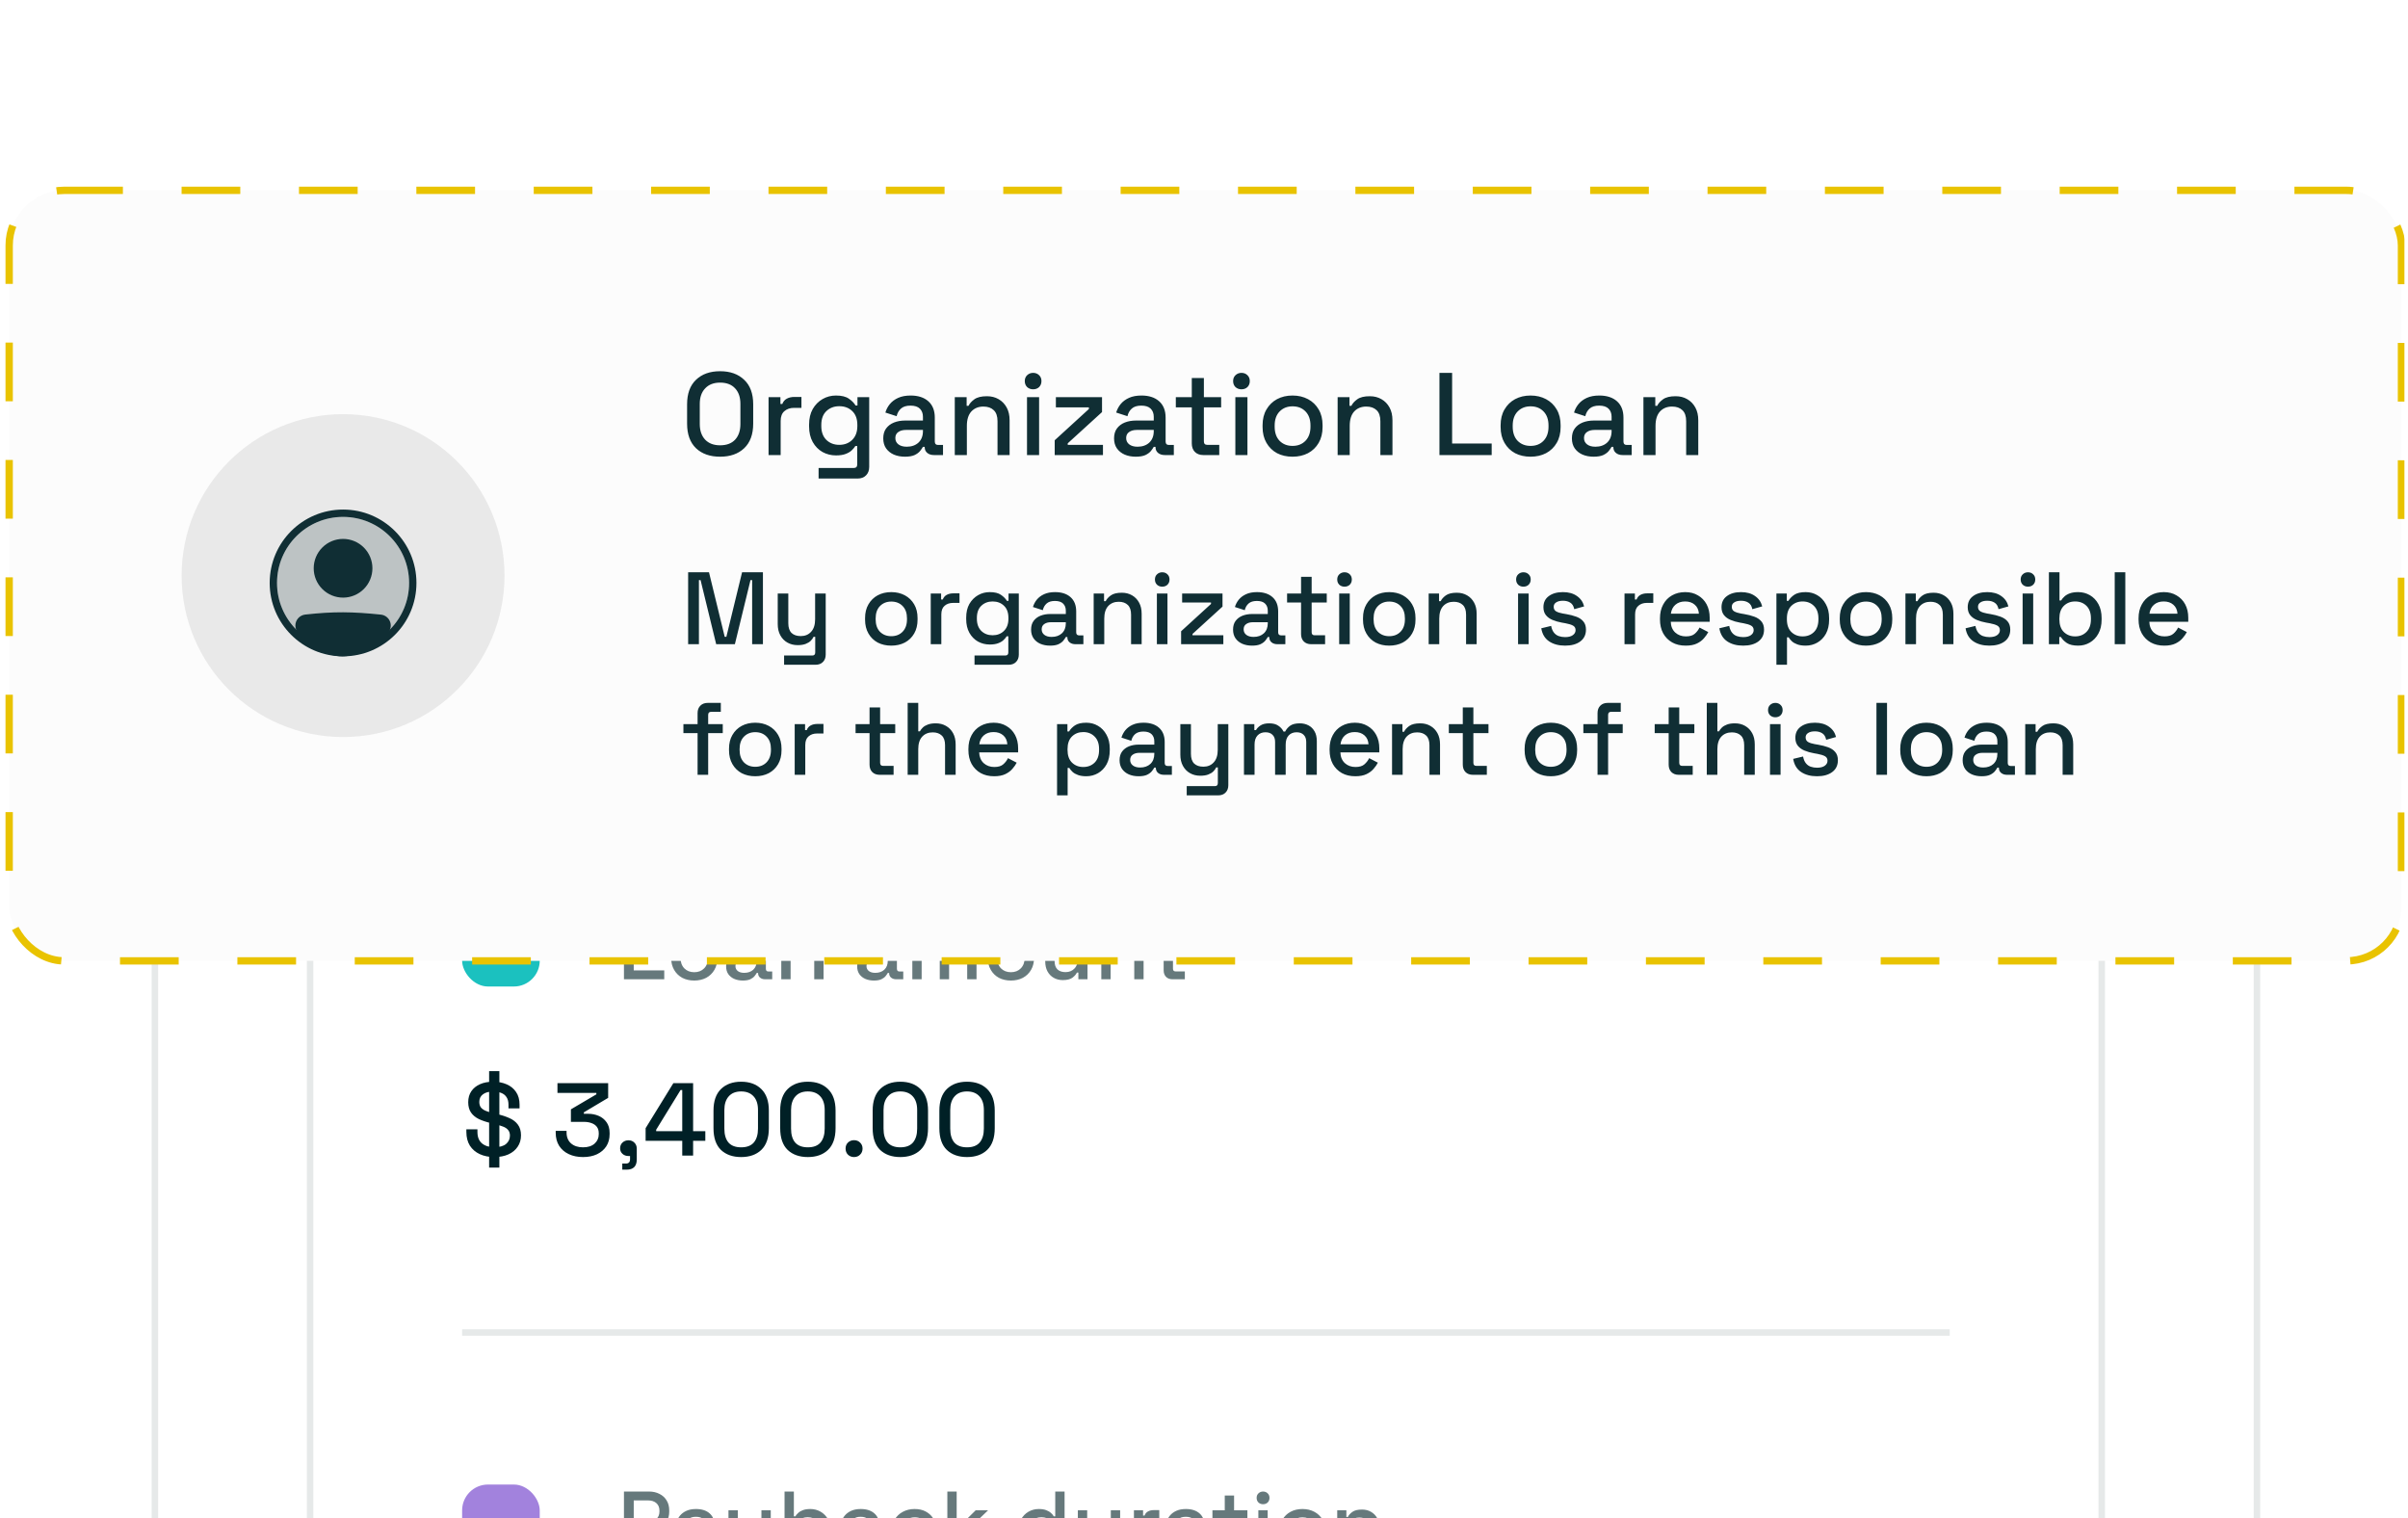 <svg width="295" height="186" viewBox="0 0 295 186" fill="none" xmlns="http://www.w3.org/2000/svg">
<g clip-path="url(#clip0_1191_57632)">
<rect x="18.579" y="43.995" width="258.315" height="281.294" rx="6.339" fill="white"/>
<rect x="18.975" y="44.391" width="257.523" height="280.501" rx="5.943" stroke="#002026" stroke-opacity="0.1" stroke-width="0.792"/>
<circle cx="146.152" cy="70.143" r="2.377" fill="#E9C300"/>
<path d="M151.898 72.804L153.8 66.148H155.606L157.498 72.804H156.443L156.006 71.235H153.4L152.963 72.804H151.898ZM153.657 70.284H155.749L154.779 66.785H154.627L153.657 70.284ZM159.737 72.804L158.757 66.148H159.784L160.583 72.11H160.735L161.762 66.148H163.559L164.586 72.11H164.738L165.527 66.148H166.554L165.575 72.804H163.778L162.732 66.757H162.58L161.543 72.804H159.737ZM167.812 72.804L169.713 66.148H171.52L173.412 72.804H172.357L171.919 71.235H169.314L168.877 72.804H167.812ZM169.571 70.284H171.663L170.693 66.785H170.541L169.571 70.284ZM175.265 72.804V66.148H176.292V72.804H175.265ZM180.218 72.804V67.08H178.174V66.148H183.289V67.08H181.245V72.804H180.218ZM185.171 72.804V66.148H186.198V72.804H185.171ZM188.536 72.804V66.148H190.514L192.32 72.12H192.472V66.148H193.49V72.804H191.512L189.705 66.823H189.553V72.804H188.536ZM198.139 72.937C197.664 72.937 197.239 72.836 196.865 72.633C196.491 72.424 196.197 72.12 195.981 71.72C195.765 71.321 195.658 70.833 195.658 70.256V68.697C195.658 67.828 195.895 67.166 196.371 66.709C196.846 66.246 197.49 66.015 198.301 66.015C199.1 66.015 199.715 66.234 200.146 66.671C200.577 67.102 200.792 67.682 200.792 68.411V68.459H199.775V68.383C199.775 68.11 199.721 67.866 199.613 67.651C199.505 67.429 199.344 67.254 199.128 67.128C198.913 67.001 198.637 66.937 198.301 66.937C197.794 66.937 197.398 67.093 197.113 67.403C196.827 67.708 196.685 68.132 196.685 68.677V70.275C196.685 70.814 196.827 71.242 197.113 71.559C197.398 71.869 197.797 72.025 198.311 72.025C198.818 72.025 199.189 71.885 199.423 71.606C199.658 71.327 199.775 70.966 199.775 70.522V70.398H197.987V69.514H200.792V72.804H199.841V72.129H199.689C199.632 72.249 199.547 72.373 199.433 72.5C199.325 72.627 199.166 72.731 198.957 72.814C198.754 72.896 198.482 72.937 198.139 72.937ZM205.825 72.804L207.727 66.148H209.534L211.426 72.804H210.37L209.933 71.235H207.328L206.89 72.804H205.825ZM207.584 70.284H209.676L208.706 66.785H208.554L207.584 70.284ZM213.278 72.804V66.148H215.922C216.328 66.148 216.689 66.231 217.006 66.395C217.329 66.554 217.58 66.782 217.757 67.08C217.941 67.372 218.033 67.724 218.033 68.135V68.259C218.033 68.671 217.938 69.026 217.748 69.324C217.564 69.622 217.313 69.85 216.996 70.009C216.679 70.167 216.321 70.246 215.922 70.246H214.305V72.804H213.278ZM214.305 69.315H215.817C216.179 69.315 216.467 69.219 216.683 69.029C216.898 68.839 217.006 68.579 217.006 68.25V68.154C217.006 67.819 216.898 67.555 216.683 67.365C216.467 67.175 216.179 67.08 215.817 67.08H214.305V69.315ZM219.959 72.804V66.148H222.602C223.008 66.148 223.369 66.231 223.686 66.395C224.009 66.554 224.26 66.782 224.437 67.08C224.621 67.372 224.713 67.724 224.713 68.135V68.259C224.713 68.671 224.618 69.026 224.428 69.324C224.244 69.622 223.993 69.85 223.676 70.009C223.359 70.167 223.001 70.246 222.602 70.246H220.986V72.804H219.959ZM220.986 69.315H222.497C222.859 69.315 223.147 69.219 223.363 69.029C223.578 68.839 223.686 68.579 223.686 68.25V68.154C223.686 67.819 223.578 67.555 223.363 67.365C223.147 67.175 222.859 67.08 222.497 67.08H220.986V69.315ZM226.639 72.804V66.148H229.434C229.846 66.148 230.208 66.221 230.518 66.367C230.835 66.506 231.079 66.709 231.25 66.975C231.428 67.242 231.517 67.559 231.517 67.926V68.031C231.517 68.449 231.415 68.785 231.212 69.039C231.016 69.286 230.775 69.46 230.49 69.562V69.714C230.731 69.727 230.924 69.809 231.07 69.961C231.215 70.107 231.288 70.319 231.288 70.598V72.804H230.252V70.741C230.252 70.57 230.208 70.433 230.119 70.332C230.03 70.231 229.887 70.18 229.691 70.18H227.666V72.804H226.639ZM227.666 69.248H229.32C229.688 69.248 229.973 69.156 230.176 68.972C230.379 68.782 230.48 68.525 230.48 68.202V68.126C230.48 67.803 230.379 67.549 230.176 67.365C229.979 67.175 229.694 67.08 229.32 67.08H227.666V69.248ZM236.098 72.937C235.28 72.937 234.631 72.709 234.149 72.253C233.667 71.79 233.426 71.124 233.426 70.256V68.697C233.426 67.828 233.667 67.166 234.149 66.709C234.631 66.246 235.28 66.015 236.098 66.015C236.916 66.015 237.566 66.246 238.047 66.709C238.535 67.166 238.78 67.828 238.78 68.697V70.256C238.78 71.124 238.535 71.79 238.047 72.253C237.566 72.709 236.916 72.937 236.098 72.937ZM236.098 72.015C236.624 72.015 237.03 71.863 237.315 71.559C237.6 71.248 237.743 70.826 237.743 70.294V68.659C237.743 68.126 237.6 67.708 237.315 67.403C237.03 67.093 236.624 66.937 236.098 66.937C235.585 66.937 235.182 67.093 234.891 67.403C234.599 67.708 234.453 68.126 234.453 68.659V70.294C234.453 70.826 234.599 71.248 234.891 71.559C235.182 71.863 235.585 72.015 236.098 72.015ZM242.167 72.804L240.312 66.148H241.377L242.994 72.158H243.117L244.724 66.148H245.789L243.945 72.804H242.167ZM246.686 72.804L248.588 66.148H250.394L252.287 72.804H251.231L250.794 71.235H248.188L247.751 72.804H246.686ZM248.445 70.284H250.537L249.567 66.785H249.415L248.445 70.284ZM254.139 72.804V66.148H255.166V71.872H258.37V72.804H254.139Z" fill="#E9C300"/>
<path d="M38.406 74.012V66.246H39.604V72.925H43.342V74.012H38.406ZM47.014 74.167C46.467 74.167 45.978 74.056 45.55 73.834C45.128 73.605 44.795 73.28 44.551 72.858C44.307 72.437 44.185 71.937 44.185 71.361V71.194C44.185 70.617 44.307 70.122 44.551 69.708C44.795 69.286 45.128 68.961 45.55 68.731C45.978 68.502 46.467 68.388 47.014 68.388C47.561 68.388 48.049 68.502 48.478 68.731C48.907 68.961 49.244 69.286 49.488 69.708C49.732 70.122 49.854 70.617 49.854 71.194V71.361C49.854 71.937 49.732 72.437 49.488 72.858C49.244 73.28 48.907 73.605 48.478 73.834C48.049 74.056 47.561 74.167 47.014 74.167ZM47.014 73.147C47.517 73.147 47.923 72.988 48.234 72.67C48.552 72.344 48.711 71.897 48.711 71.327V71.227C48.711 70.658 48.556 70.214 48.245 69.896C47.935 69.571 47.524 69.408 47.014 69.408C46.518 69.408 46.112 69.571 45.794 69.896C45.483 70.214 45.328 70.658 45.328 71.227V71.327C45.328 71.897 45.483 72.344 45.794 72.67C46.112 72.988 46.518 73.147 47.014 73.147ZM52.974 74.167C52.581 74.167 52.23 74.101 51.92 73.968C51.616 73.834 51.372 73.638 51.188 73.379C51.01 73.121 50.921 72.806 50.921 72.437C50.921 72.059 51.01 71.749 51.188 71.505C51.372 71.253 51.62 71.065 51.931 70.939C52.249 70.813 52.607 70.75 53.007 70.75H54.671V70.395C54.671 70.077 54.575 69.822 54.382 69.63C54.19 69.438 53.894 69.342 53.495 69.342C53.103 69.342 52.803 69.434 52.596 69.619C52.389 69.804 52.252 70.044 52.186 70.34L51.121 69.996C51.21 69.7 51.35 69.434 51.542 69.197C51.742 68.953 52.005 68.757 52.33 68.609C52.656 68.462 53.047 68.388 53.506 68.388C54.216 68.388 54.774 68.569 55.181 68.931C55.588 69.293 55.791 69.808 55.791 70.473V72.725C55.791 72.947 55.895 73.058 56.102 73.058H56.568V74.012H55.714C55.455 74.012 55.244 73.945 55.081 73.812C54.919 73.679 54.837 73.498 54.837 73.269V73.235H54.671C54.612 73.346 54.523 73.476 54.404 73.624C54.286 73.772 54.112 73.901 53.883 74.012C53.654 74.115 53.351 74.167 52.974 74.167ZM53.14 73.224C53.598 73.224 53.968 73.095 54.249 72.836C54.53 72.57 54.671 72.207 54.671 71.749V71.638H53.073C52.77 71.638 52.526 71.704 52.341 71.838C52.156 71.963 52.064 72.152 52.064 72.403C52.064 72.655 52.16 72.854 52.352 73.002C52.545 73.15 52.807 73.224 53.14 73.224ZM57.679 74.012V68.543H58.799V69.364H58.977C59.08 69.142 59.265 68.935 59.531 68.743C59.797 68.55 60.193 68.454 60.718 68.454C61.132 68.454 61.498 68.547 61.816 68.731C62.142 68.916 62.397 69.179 62.582 69.519C62.767 69.852 62.859 70.255 62.859 70.728V74.012H61.717V70.817C61.717 70.344 61.598 69.996 61.362 69.774C61.125 69.545 60.8 69.43 60.386 69.43C59.912 69.43 59.531 69.586 59.243 69.896C58.962 70.207 58.821 70.658 58.821 71.25V74.012H57.679ZM67.006 71.693V70.651H70.289V71.693H67.006ZM73.719 74.012L75.938 66.246H78.046L80.253 74.012H79.022L78.512 72.181H75.472L74.962 74.012H73.719ZM75.772 71.072H78.212L77.081 66.99H76.903L75.772 71.072ZM81.017 74.012V72.947H82.06V67.311H81.017V66.246H84.123C85.158 66.246 85.95 66.509 86.497 67.034C87.052 67.559 87.329 68.351 87.329 69.408V70.861C87.329 71.919 87.052 72.71 86.497 73.235C85.95 73.753 85.158 74.012 84.123 74.012H81.017ZM83.269 72.925H84.134C84.807 72.925 85.306 72.755 85.632 72.414C85.957 72.074 86.12 71.568 86.12 70.895V69.364C86.12 68.683 85.957 68.177 85.632 67.844C85.306 67.511 84.807 67.345 84.134 67.345H83.269V72.925ZM91.245 74.167C90.676 74.167 90.169 74.064 89.725 73.856C89.282 73.65 88.934 73.35 88.683 72.958C88.439 72.566 88.317 72.1 88.317 71.56V71.361H89.481V71.538C89.481 72.026 89.641 72.414 89.959 72.703C90.284 72.984 90.713 73.124 91.245 73.124C91.778 73.124 92.192 72.991 92.488 72.725C92.784 72.459 92.931 72.122 92.931 71.716V71.616C92.931 71.327 92.861 71.094 92.721 70.917C92.58 70.739 92.392 70.61 92.155 70.529C91.918 70.44 91.652 70.395 91.356 70.395H89.947V69.053L92.676 67.445V67.289H88.505V66.246H93.941V67.822L91.334 69.375V69.53H91.811C92.203 69.53 92.573 69.604 92.92 69.752C93.268 69.9 93.549 70.126 93.763 70.429C93.985 70.732 94.096 71.117 94.096 71.582V71.716C94.096 72.211 93.978 72.644 93.741 73.013C93.505 73.376 93.172 73.661 92.743 73.868C92.314 74.067 91.815 74.167 91.245 74.167ZM98.849 74.012V72.425H94.922V71.072L97.895 66.246H100.014V71.394H101.323V72.425H100.014V74.012H98.849ZM96.054 71.394H98.849V66.979H98.672L96.054 71.239V71.394ZM101.821 74.012L104.039 66.246H106.147L108.355 74.012H107.123L106.613 72.181H103.574L103.063 74.012H101.821ZM103.873 71.072H106.314L105.182 66.99H105.005L103.873 71.072Z" fill="#002026" fill-opacity="0.6"/>
<rect x="37.596" y="93.122" width="220.281" height="214.734" rx="6.339" fill="white"/>
<rect x="37.992" y="93.518" width="219.488" height="213.942" rx="5.943" stroke="#002026" stroke-opacity="0.1" stroke-width="0.792"/>
<line x1="56.612" y1="163.247" x2="238.859" y2="163.247" stroke="#002026" stroke-opacity="0.1" stroke-width="0.792"/>
<path d="M76.44 119.969V112.204H77.638V118.882H81.376V119.969H76.44ZM85.048 120.125C84.501 120.125 84.013 120.014 83.584 119.792C83.162 119.563 82.829 119.237 82.585 118.816C82.341 118.394 82.219 117.895 82.219 117.318V117.152C82.219 116.575 82.341 116.079 82.585 115.665C82.829 115.244 83.162 114.918 83.584 114.689C84.013 114.46 84.501 114.345 85.048 114.345C85.595 114.345 86.083 114.46 86.512 114.689C86.941 114.918 87.278 115.244 87.522 115.665C87.766 116.079 87.888 116.575 87.888 117.152V117.318C87.888 117.895 87.766 118.394 87.522 118.816C87.278 119.237 86.941 119.563 86.512 119.792C86.083 120.014 85.595 120.125 85.048 120.125ZM85.048 119.104C85.551 119.104 85.958 118.945 86.268 118.627C86.586 118.302 86.745 117.854 86.745 117.285V117.185C86.745 116.616 86.59 116.172 86.279 115.854C85.969 115.528 85.558 115.366 85.048 115.366C84.552 115.366 84.146 115.528 83.828 115.854C83.517 116.172 83.362 116.616 83.362 117.185V117.285C83.362 117.854 83.517 118.302 83.828 118.627C84.146 118.945 84.552 119.104 85.048 119.104ZM91.008 120.125C90.616 120.125 90.264 120.058 89.954 119.925C89.651 119.792 89.406 119.596 89.222 119.337C89.044 119.078 88.955 118.764 88.955 118.394C88.955 118.017 89.044 117.706 89.222 117.462C89.406 117.211 89.654 117.022 89.965 116.897C90.283 116.771 90.642 116.708 91.041 116.708H92.705V116.353C92.705 116.035 92.609 115.78 92.416 115.588C92.224 115.395 91.928 115.299 91.529 115.299C91.137 115.299 90.838 115.392 90.63 115.577C90.423 115.761 90.287 116.002 90.22 116.298L89.155 115.954C89.244 115.658 89.384 115.392 89.577 115.155C89.776 114.911 90.039 114.715 90.364 114.567C90.69 114.419 91.082 114.345 91.54 114.345C92.25 114.345 92.808 114.526 93.215 114.889C93.622 115.251 93.825 115.765 93.825 116.431V118.683C93.825 118.905 93.929 119.015 94.136 119.015H94.602V119.969H93.748C93.489 119.969 93.278 119.903 93.115 119.77C92.953 119.637 92.871 119.455 92.871 119.226V119.193H92.705C92.646 119.304 92.557 119.433 92.439 119.581C92.32 119.729 92.147 119.859 91.917 119.969C91.688 120.073 91.385 120.125 91.008 120.125ZM91.174 119.182C91.633 119.182 92.002 119.052 92.283 118.794C92.564 118.527 92.705 118.165 92.705 117.706V117.596H91.108C90.804 117.596 90.56 117.662 90.375 117.795C90.191 117.921 90.098 118.11 90.098 118.361C90.098 118.612 90.194 118.812 90.386 118.96C90.579 119.108 90.841 119.182 91.174 119.182ZM95.713 119.969V114.5H96.833V115.321H97.011C97.114 115.1 97.299 114.892 97.566 114.7C97.832 114.508 98.227 114.412 98.752 114.412C99.167 114.412 99.533 114.504 99.851 114.689C100.176 114.874 100.431 115.137 100.616 115.477C100.801 115.81 100.893 116.213 100.893 116.686V119.969H99.751V116.775C99.751 116.301 99.632 115.954 99.396 115.732C99.159 115.503 98.834 115.388 98.42 115.388C97.946 115.388 97.566 115.543 97.277 115.854C96.996 116.164 96.856 116.616 96.856 117.207V119.969H95.713ZM107.063 120.125C106.671 120.125 106.319 120.058 106.009 119.925C105.706 119.792 105.461 119.596 105.277 119.337C105.099 119.078 105.01 118.764 105.01 118.394C105.01 118.017 105.099 117.706 105.277 117.462C105.461 117.211 105.709 117.022 106.02 116.897C106.338 116.771 106.697 116.708 107.096 116.708H108.76V116.353C108.76 116.035 108.664 115.78 108.471 115.588C108.279 115.395 107.983 115.299 107.584 115.299C107.192 115.299 106.893 115.392 106.685 115.577C106.478 115.761 106.342 116.002 106.275 116.298L105.21 115.954C105.299 115.658 105.439 115.392 105.632 115.155C105.831 114.911 106.094 114.715 106.419 114.567C106.745 114.419 107.137 114.345 107.595 114.345C108.305 114.345 108.863 114.526 109.27 114.889C109.677 115.251 109.88 115.765 109.88 116.431V118.683C109.88 118.905 109.984 119.015 110.191 119.015H110.657V119.969H109.803C109.544 119.969 109.333 119.903 109.17 119.77C109.008 119.637 108.926 119.455 108.926 119.226V119.193H108.76C108.701 119.304 108.612 119.433 108.494 119.581C108.375 119.729 108.202 119.859 107.972 119.969C107.743 120.073 107.44 120.125 107.063 120.125ZM107.229 119.182C107.688 119.182 108.057 119.052 108.338 118.794C108.619 118.527 108.76 118.165 108.76 117.706V117.596H107.162C106.859 117.596 106.615 117.662 106.43 117.795C106.245 117.921 106.153 118.11 106.153 118.361C106.153 118.612 106.249 118.812 106.441 118.96C106.634 119.108 106.896 119.182 107.229 119.182ZM111.768 119.969V114.5H112.888V115.144H113.066C113.169 114.952 113.336 114.782 113.565 114.634C113.794 114.486 114.105 114.412 114.497 114.412C114.903 114.412 115.229 114.497 115.473 114.667C115.724 114.83 115.913 115.04 116.039 115.299H116.216C116.342 115.048 116.523 114.837 116.76 114.667C117.004 114.497 117.348 114.412 117.791 114.412C118.146 114.412 118.461 114.486 118.734 114.634C119.008 114.774 119.226 114.989 119.389 115.277C119.552 115.558 119.633 115.909 119.633 116.331V119.969H118.49V116.42C118.49 116.087 118.398 115.832 118.213 115.654C118.035 115.469 117.78 115.377 117.448 115.377C117.093 115.377 116.808 115.491 116.593 115.721C116.379 115.95 116.272 116.279 116.272 116.708V119.969H115.129V116.42C115.129 116.087 115.037 115.832 114.852 115.654C114.674 115.469 114.419 115.377 114.086 115.377C113.731 115.377 113.447 115.491 113.232 115.721C113.018 115.95 112.91 116.279 112.91 116.708V119.969H111.768ZM123.842 120.125C123.295 120.125 122.807 120.014 122.378 119.792C121.956 119.563 121.623 119.237 121.379 118.816C121.135 118.394 121.013 117.895 121.013 117.318V117.152C121.013 116.575 121.135 116.079 121.379 115.665C121.623 115.244 121.956 114.918 122.378 114.689C122.807 114.46 123.295 114.345 123.842 114.345C124.389 114.345 124.877 114.46 125.306 114.689C125.735 114.918 126.072 115.244 126.316 115.665C126.56 116.079 126.682 116.575 126.682 117.152V117.318C126.682 117.895 126.56 118.394 126.316 118.816C126.072 119.237 125.735 119.563 125.306 119.792C124.877 120.014 124.389 120.125 123.842 120.125ZM123.842 119.104C124.345 119.104 124.752 118.945 125.062 118.627C125.38 118.302 125.539 117.854 125.539 117.285V117.185C125.539 116.616 125.384 116.172 125.073 115.854C124.763 115.528 124.352 115.366 123.842 115.366C123.346 115.366 122.94 115.528 122.622 115.854C122.311 116.172 122.156 116.616 122.156 117.185V117.285C122.156 117.854 122.311 118.302 122.622 118.627C122.94 118.945 123.346 119.104 123.842 119.104ZM130.201 120.069C129.787 120.069 129.417 119.977 129.092 119.792C128.766 119.607 128.511 119.345 128.326 119.004C128.141 118.664 128.049 118.257 128.049 117.784V114.5H129.192V117.706C129.192 118.18 129.31 118.531 129.547 118.76C129.783 118.982 130.112 119.093 130.534 119.093C131 119.093 131.373 118.938 131.654 118.627C131.943 118.309 132.087 117.854 132.087 117.263V114.5H133.229V119.969H132.109V119.149H131.932C131.828 119.37 131.643 119.581 131.377 119.781C131.111 119.973 130.719 120.069 130.201 120.069ZM134.919 119.969V114.5H136.039V115.321H136.216C136.32 115.1 136.505 114.892 136.771 114.7C137.037 114.508 137.433 114.412 137.958 114.412C138.372 114.412 138.738 114.504 139.056 114.689C139.382 114.874 139.637 115.137 139.822 115.477C140.007 115.81 140.099 116.213 140.099 116.686V119.969H138.956V116.775C138.956 116.301 138.838 115.954 138.601 115.732C138.365 115.503 138.039 115.388 137.625 115.388C137.152 115.388 136.771 115.543 136.483 115.854C136.202 116.164 136.061 116.616 136.061 117.207V119.969H134.919ZM143.644 119.969C143.311 119.969 143.045 119.87 142.845 119.67C142.653 119.47 142.557 119.204 142.557 118.871V115.466H141.048V114.5H142.557V112.692H143.7V114.5H145.33V115.466H143.7V118.672C143.7 118.893 143.803 119.004 144.01 119.004H145.153V119.969H143.644Z" fill="#002026" fill-opacity="0.6"/>
<rect x="56.613" y="111.347" width="9.509" height="9.509" rx="3.17" fill="#1BC1BF"/>
<path d="M60.556 141.749C59.888 141.749 59.297 141.63 58.781 141.394C58.266 141.157 57.86 140.81 57.564 140.354C57.277 139.889 57.133 139.327 57.133 138.668V138.351H58.49V138.668C58.49 139.293 58.676 139.762 59.047 140.075C59.428 140.388 59.931 140.544 60.556 140.544C61.19 140.544 61.668 140.413 61.989 140.151C62.31 139.881 62.471 139.534 62.471 139.112C62.471 138.833 62.395 138.605 62.242 138.427C62.099 138.25 61.887 138.11 61.608 138.009C61.33 137.899 60.996 137.797 60.607 137.704L60.138 137.59C59.572 137.455 59.081 137.29 58.667 137.096C58.253 136.893 57.932 136.627 57.704 136.297C57.475 135.967 57.361 135.545 57.361 135.029C57.361 134.505 57.488 134.057 57.742 133.685C57.995 133.314 58.35 133.026 58.807 132.823C59.263 132.62 59.8 132.519 60.417 132.519C61.034 132.519 61.583 132.625 62.065 132.836C62.555 133.047 62.94 133.36 63.218 133.774C63.506 134.188 63.65 134.708 63.65 135.334V135.79H62.293V135.334C62.293 134.953 62.213 134.645 62.052 134.408C61.9 134.171 61.68 133.998 61.393 133.888C61.114 133.778 60.789 133.723 60.417 133.723C59.876 133.723 59.457 133.838 59.162 134.066C58.866 134.286 58.718 134.594 58.718 134.991C58.718 135.262 58.781 135.486 58.908 135.663C59.043 135.832 59.238 135.972 59.491 136.082C59.745 136.191 60.057 136.289 60.429 136.373L60.898 136.487C61.473 136.614 61.98 136.779 62.42 136.982C62.859 137.176 63.202 137.442 63.447 137.78C63.7 138.119 63.827 138.554 63.827 139.086C63.827 139.619 63.692 140.084 63.421 140.481C63.159 140.878 62.783 141.191 62.293 141.419C61.803 141.639 61.224 141.749 60.556 141.749ZM59.922 143.042V131.226H61.177V143.042H59.922ZM71.424 141.749C70.774 141.749 70.195 141.63 69.688 141.394C69.18 141.157 68.783 140.815 68.496 140.367C68.217 139.919 68.078 139.386 68.078 138.769V138.541H69.409V138.744C69.409 139.302 69.59 139.746 69.954 140.075C70.326 140.396 70.816 140.557 71.424 140.557C72.033 140.557 72.506 140.405 72.844 140.101C73.183 139.796 73.352 139.412 73.352 138.947V138.833C73.352 138.503 73.271 138.237 73.111 138.034C72.95 137.831 72.735 137.683 72.464 137.59C72.194 137.489 71.889 137.438 71.551 137.438H69.941V135.904L73.06 134.066V133.888H68.293V132.697H74.505V134.497L71.526 136.272V136.449H72.071C72.519 136.449 72.942 136.534 73.339 136.703C73.736 136.872 74.057 137.13 74.302 137.476C74.556 137.823 74.683 138.262 74.683 138.795V138.947C74.683 139.513 74.547 140.008 74.277 140.43C74.007 140.844 73.626 141.17 73.136 141.406C72.646 141.635 72.075 141.749 71.424 141.749ZM76.235 143.295V142.547H76.666C77.013 142.547 77.186 142.374 77.186 142.028V141.622H76.996C76.7 141.622 76.455 141.533 76.26 141.356C76.066 141.178 75.969 140.954 75.969 140.684C75.969 140.388 76.066 140.151 76.26 139.974C76.455 139.788 76.7 139.695 76.996 139.695C77.292 139.695 77.532 139.792 77.718 139.986C77.913 140.172 78.01 140.417 78.01 140.722V142.04C78.01 142.877 77.592 143.295 76.755 143.295H76.235ZM83.581 141.571V139.758H79.093V138.211L82.491 132.697H84.912V138.579H86.408V139.758H84.912V141.571H83.581ZM80.386 138.579H83.581V133.533H83.378L80.386 138.402V138.579ZM90.794 141.749C89.762 141.749 88.938 141.457 88.321 140.874C87.713 140.282 87.409 139.395 87.409 138.211V136.056C87.409 134.898 87.713 134.019 88.321 133.419C88.938 132.819 89.762 132.519 90.794 132.519C91.833 132.519 92.657 132.819 93.266 133.419C93.883 134.019 94.191 134.898 94.191 136.056V138.211C94.191 139.395 93.883 140.282 93.266 140.874C92.657 141.457 91.833 141.749 90.794 141.749ZM90.794 140.557C91.495 140.557 92.015 140.358 92.353 139.961C92.691 139.555 92.86 138.989 92.86 138.262V135.98C92.86 135.253 92.678 134.695 92.315 134.307C91.951 133.909 91.444 133.711 90.794 133.711C90.134 133.711 89.627 133.914 89.272 134.319C88.917 134.717 88.74 135.27 88.74 135.98V138.262C88.74 139.006 88.909 139.576 89.247 139.974C89.593 140.363 90.109 140.557 90.794 140.557ZM98.965 141.749C97.934 141.749 97.11 141.457 96.493 140.874C95.884 140.282 95.58 139.395 95.58 138.211V136.056C95.58 134.898 95.884 134.019 96.493 133.419C97.11 132.819 97.934 132.519 98.965 132.519C100.005 132.519 100.829 132.819 101.437 133.419C102.054 134.019 102.363 134.898 102.363 136.056V138.211C102.363 139.395 102.054 140.282 101.437 140.874C100.829 141.457 100.005 141.749 98.965 141.749ZM98.965 140.557C99.666 140.557 100.186 140.358 100.524 139.961C100.862 139.555 101.031 138.989 101.031 138.262V135.98C101.031 135.253 100.85 134.695 100.486 134.307C100.123 133.909 99.616 133.711 98.965 133.711C98.306 133.711 97.799 133.914 97.444 134.319C97.089 134.717 96.911 135.27 96.911 135.98V138.262C96.911 139.006 97.08 139.576 97.418 139.974C97.765 140.363 98.28 140.557 98.965 140.557ZM104.63 141.749C104.334 141.749 104.085 141.651 103.882 141.457C103.688 141.263 103.591 141.013 103.591 140.709C103.591 140.405 103.688 140.16 103.882 139.974C104.085 139.779 104.334 139.682 104.63 139.682C104.926 139.682 105.171 139.779 105.366 139.974C105.568 140.168 105.67 140.413 105.67 140.709C105.67 141.013 105.568 141.263 105.366 141.457C105.171 141.651 104.926 141.749 104.63 141.749ZM110.293 141.749C109.262 141.749 108.438 141.457 107.821 140.874C107.213 140.282 106.908 139.395 106.908 138.211V136.056C106.908 134.898 107.213 134.019 107.821 133.419C108.438 132.819 109.262 132.519 110.293 132.519C111.333 132.519 112.157 132.819 112.766 133.419C113.383 134.019 113.691 134.898 113.691 136.056V138.211C113.691 139.395 113.383 140.282 112.766 140.874C112.157 141.457 111.333 141.749 110.293 141.749ZM110.293 140.557C110.995 140.557 111.515 140.358 111.853 139.961C112.191 139.555 112.36 138.989 112.36 138.262V135.98C112.36 135.253 112.178 134.695 111.815 134.307C111.451 133.909 110.944 133.711 110.293 133.711C109.634 133.711 109.127 133.914 108.772 134.319C108.417 134.717 108.24 135.27 108.24 135.98V138.262C108.24 139.006 108.409 139.576 108.747 139.974C109.093 140.363 109.609 140.557 110.293 140.557ZM118.465 141.749C117.434 141.749 116.61 141.457 115.993 140.874C115.384 140.282 115.08 139.395 115.08 138.211V136.056C115.08 134.898 115.384 134.019 115.993 133.419C116.61 132.819 117.434 132.519 118.465 132.519C119.504 132.519 120.329 132.819 120.937 133.419C121.554 134.019 121.863 134.898 121.863 136.056V138.211C121.863 139.395 121.554 140.282 120.937 140.874C120.329 141.457 119.504 141.749 118.465 141.749ZM118.465 140.557C119.166 140.557 119.686 140.358 120.024 139.961C120.362 139.555 120.531 138.989 120.531 138.262V135.98C120.531 135.253 120.35 134.695 119.986 134.307C119.623 133.909 119.116 133.711 118.465 133.711C117.806 133.711 117.298 133.914 116.943 134.319C116.588 134.717 116.411 135.27 116.411 135.98V138.262C116.411 139.006 116.58 139.576 116.918 139.974C117.265 140.363 117.78 140.557 118.465 140.557Z" fill="#002026"/>
<path d="M76.44 190.491V182.726H79.524C79.997 182.726 80.418 182.822 80.788 183.014C81.165 183.199 81.458 183.465 81.665 183.813C81.879 184.153 81.986 184.564 81.986 185.044V185.189C81.986 185.669 81.875 186.083 81.653 186.431C81.439 186.779 81.147 187.045 80.777 187.23C80.407 187.415 79.99 187.507 79.524 187.507H77.638V190.491H76.44ZM77.638 186.42H79.402C79.823 186.42 80.16 186.309 80.411 186.087C80.662 185.865 80.788 185.562 80.788 185.177V185.066C80.788 184.675 80.662 184.368 80.411 184.146C80.16 183.924 79.823 183.813 79.402 183.813H77.638V186.42ZM84.735 190.646C84.343 190.646 83.992 190.58 83.681 190.447C83.378 190.314 83.134 190.118 82.949 189.859C82.772 189.6 82.683 189.286 82.683 188.916C82.683 188.539 82.772 188.228 82.949 187.984C83.134 187.733 83.382 187.544 83.692 187.418C84.01 187.293 84.369 187.23 84.769 187.23H86.433V186.875C86.433 186.557 86.336 186.302 86.144 186.109C85.952 185.917 85.656 185.821 85.257 185.821C84.865 185.821 84.565 185.913 84.358 186.098C84.151 186.283 84.014 186.523 83.948 186.819L82.883 186.475C82.971 186.18 83.112 185.913 83.304 185.677C83.504 185.433 83.766 185.237 84.092 185.089C84.417 184.941 84.809 184.867 85.268 184.867C85.978 184.867 86.536 185.048 86.943 185.41C87.35 185.773 87.553 186.287 87.553 186.952V189.204C87.553 189.426 87.656 189.537 87.864 189.537H88.329V190.491H87.475C87.216 190.491 87.006 190.425 86.843 190.291C86.68 190.158 86.599 189.977 86.599 189.748V189.715H86.433C86.373 189.825 86.285 189.955 86.166 190.103C86.048 190.251 85.874 190.38 85.645 190.491C85.416 190.595 85.112 190.646 84.735 190.646ZM84.902 189.703C85.36 189.703 85.73 189.574 86.011 189.315C86.292 189.049 86.433 188.687 86.433 188.228V188.117H84.835C84.532 188.117 84.288 188.184 84.103 188.317C83.918 188.443 83.826 188.631 83.826 188.883C83.826 189.134 83.922 189.334 84.114 189.482C84.306 189.63 84.569 189.703 84.902 189.703ZM89.932 192.71V191.711H92.983C93.19 191.711 93.293 191.6 93.293 191.379V189.692H93.116C93.049 189.84 92.946 189.984 92.805 190.125C92.672 190.258 92.491 190.369 92.261 190.458C92.032 190.547 91.744 190.591 91.396 190.591C90.982 190.591 90.612 190.498 90.287 190.314C89.962 190.129 89.706 189.866 89.521 189.526C89.337 189.186 89.244 188.783 89.244 188.317V185.022H90.387V188.228C90.387 188.701 90.505 189.053 90.742 189.282C90.978 189.504 91.308 189.615 91.729 189.615C92.195 189.615 92.568 189.459 92.849 189.149C93.138 188.838 93.282 188.387 93.282 187.795V185.022H94.425V191.612C94.425 191.944 94.325 192.211 94.125 192.41C93.933 192.61 93.667 192.71 93.326 192.71H89.932ZM99.275 190.646C98.743 190.646 98.332 190.55 98.044 190.358C97.763 190.166 97.552 189.951 97.412 189.715H97.234V190.491H96.114V182.726H97.256V185.765H97.434C97.523 185.617 97.641 185.477 97.789 185.344C97.937 185.203 98.133 185.089 98.377 185C98.621 184.911 98.92 184.867 99.275 184.867C99.734 184.867 100.155 184.978 100.54 185.2C100.924 185.421 101.231 185.743 101.461 186.165C101.69 186.586 101.805 187.089 101.805 187.673V187.84C101.805 188.431 101.686 188.938 101.45 189.36C101.22 189.774 100.913 190.092 100.529 190.314C100.152 190.535 99.734 190.646 99.275 190.646ZM98.942 189.648C99.438 189.648 99.845 189.489 100.163 189.171C100.488 188.853 100.651 188.398 100.651 187.807V187.707C100.651 187.122 100.492 186.671 100.174 186.353C99.856 186.035 99.445 185.876 98.942 185.876C98.454 185.876 98.048 186.035 97.722 186.353C97.404 186.671 97.245 187.122 97.245 187.707V187.807C97.245 188.398 97.404 188.853 97.722 189.171C98.048 189.489 98.454 189.648 98.942 189.648ZM104.918 190.646C104.526 190.646 104.174 190.58 103.864 190.447C103.561 190.314 103.316 190.118 103.132 189.859C102.954 189.6 102.865 189.286 102.865 188.916C102.865 188.539 102.954 188.228 103.132 187.984C103.316 187.733 103.564 187.544 103.875 187.418C104.193 187.293 104.552 187.23 104.951 187.23H106.615V186.875C106.615 186.557 106.519 186.302 106.326 186.109C106.134 185.917 105.838 185.821 105.439 185.821C105.047 185.821 104.748 185.913 104.54 186.098C104.333 186.283 104.197 186.523 104.13 186.819L103.065 186.475C103.154 186.18 103.294 185.913 103.487 185.677C103.686 185.433 103.949 185.237 104.274 185.089C104.6 184.941 104.992 184.867 105.45 184.867C106.16 184.867 106.718 185.048 107.125 185.41C107.532 185.773 107.735 186.287 107.735 186.952V189.204C107.735 189.426 107.839 189.537 108.046 189.537H108.512V190.491H107.658C107.399 190.491 107.188 190.425 107.025 190.291C106.863 190.158 106.781 189.977 106.781 189.748V189.715H106.615C106.556 189.825 106.467 189.955 106.349 190.103C106.23 190.251 106.057 190.38 105.827 190.491C105.598 190.595 105.295 190.646 104.918 190.646ZM105.084 189.703C105.543 189.703 105.912 189.574 106.193 189.315C106.474 189.049 106.615 188.687 106.615 188.228V188.117H105.017C104.714 188.117 104.47 188.184 104.285 188.317C104.1 188.443 104.008 188.631 104.008 188.883C104.008 189.134 104.104 189.334 104.296 189.482C104.489 189.63 104.751 189.703 105.084 189.703ZM112.033 190.646C111.508 190.646 111.031 190.535 110.602 190.314C110.181 190.092 109.844 189.77 109.593 189.348C109.349 188.927 109.227 188.42 109.227 187.829V187.684C109.227 187.093 109.349 186.59 109.593 186.176C109.844 185.754 110.181 185.433 110.602 185.211C111.031 184.981 111.508 184.867 112.033 184.867C112.558 184.867 113.006 184.963 113.375 185.155C113.745 185.348 114.041 185.603 114.263 185.921C114.492 186.239 114.64 186.59 114.707 186.975L113.597 187.207C113.56 186.963 113.483 186.742 113.364 186.542C113.246 186.342 113.08 186.183 112.865 186.065C112.651 185.947 112.381 185.887 112.055 185.887C111.737 185.887 111.449 185.961 111.19 186.109C110.939 186.25 110.739 186.457 110.591 186.73C110.443 186.997 110.369 187.322 110.369 187.707V187.807C110.369 188.191 110.443 188.52 110.591 188.794C110.739 189.067 110.939 189.275 111.19 189.415C111.449 189.556 111.737 189.626 112.055 189.626C112.536 189.626 112.902 189.504 113.154 189.26C113.405 189.008 113.564 188.69 113.631 188.306L114.74 188.561C114.651 188.938 114.492 189.286 114.263 189.604C114.041 189.922 113.745 190.177 113.375 190.369C113.006 190.554 112.558 190.646 112.033 190.646ZM116.058 190.491V182.726H117.2V187.152H117.378L119.53 185.022H121.05L118.288 187.673L121.138 190.491H119.63L117.378 188.217H117.2V190.491H116.058ZM127.258 190.646C126.807 190.646 126.389 190.535 126.005 190.314C125.62 190.092 125.31 189.774 125.073 189.36C124.844 188.938 124.729 188.431 124.729 187.84V187.673C124.729 187.089 124.844 186.586 125.073 186.165C125.302 185.743 125.609 185.421 125.994 185.2C126.378 184.978 126.8 184.867 127.258 184.867C127.613 184.867 127.909 184.911 128.146 185C128.39 185.089 128.589 185.203 128.745 185.344C128.9 185.477 129.018 185.617 129.1 185.765H129.277V182.726H130.42V190.491H129.299V189.715H129.122C128.981 189.951 128.767 190.166 128.479 190.358C128.197 190.55 127.791 190.646 127.258 190.646ZM127.58 189.648C128.075 189.648 128.482 189.489 128.8 189.171C129.126 188.853 129.288 188.398 129.288 187.807V187.707C129.288 187.122 129.129 186.671 128.811 186.353C128.493 186.035 128.083 185.876 127.58 185.876C127.092 185.876 126.685 186.035 126.36 186.353C126.042 186.671 125.883 187.122 125.883 187.707V187.807C125.883 188.398 126.042 188.853 126.36 189.171C126.685 189.489 127.092 189.648 127.58 189.648ZM134.198 190.591C133.784 190.591 133.415 190.498 133.089 190.314C132.764 190.129 132.509 189.866 132.324 189.526C132.139 189.186 132.046 188.779 132.046 188.306V185.022H133.189V188.228C133.189 188.701 133.307 189.053 133.544 189.282C133.781 189.504 134.11 189.615 134.531 189.615C134.997 189.615 135.371 189.459 135.652 189.149C135.94 188.831 136.084 188.376 136.084 187.784V185.022H137.227V190.491H136.107V189.67H135.929C135.826 189.892 135.641 190.103 135.374 190.303C135.108 190.495 134.716 190.591 134.198 190.591ZM138.916 190.491V185.022H140.036V185.666H140.214C140.303 185.436 140.443 185.27 140.635 185.166C140.835 185.055 141.079 185 141.368 185H142.022V186.032H141.323C140.953 186.032 140.65 186.135 140.414 186.342C140.177 186.542 140.059 186.852 140.059 187.274V190.491H138.916ZM144.752 190.646C144.36 190.646 144.008 190.58 143.698 190.447C143.395 190.314 143.15 190.118 142.966 189.859C142.788 189.6 142.699 189.286 142.699 188.916C142.699 188.539 142.788 188.228 142.966 187.984C143.15 187.733 143.398 187.544 143.709 187.418C144.027 187.293 144.386 187.23 144.785 187.23H146.449V186.875C146.449 186.557 146.353 186.302 146.16 186.109C145.968 185.917 145.672 185.821 145.273 185.821C144.881 185.821 144.581 185.913 144.374 186.098C144.167 186.283 144.031 186.523 143.964 186.819L142.899 186.475C142.988 186.18 143.128 185.913 143.321 185.677C143.52 185.433 143.783 185.237 144.108 185.089C144.434 184.941 144.826 184.867 145.284 184.867C145.994 184.867 146.552 185.048 146.959 185.41C147.366 185.773 147.569 186.287 147.569 186.952V189.204C147.569 189.426 147.673 189.537 147.88 189.537H148.346V190.491H147.492C147.233 190.491 147.022 190.425 146.859 190.291C146.697 190.158 146.615 189.977 146.615 189.748V189.715H146.449C146.39 189.825 146.301 189.955 146.183 190.103C146.064 190.251 145.89 190.38 145.661 190.491C145.432 190.595 145.129 190.646 144.752 190.646ZM144.918 189.703C145.377 189.703 145.746 189.574 146.027 189.315C146.308 189.049 146.449 188.687 146.449 188.228V188.117H144.851C144.548 188.117 144.304 188.184 144.119 188.317C143.934 188.443 143.842 188.631 143.842 188.883C143.842 189.134 143.938 189.334 144.13 189.482C144.323 189.63 144.585 189.703 144.918 189.703ZM151.13 190.491C150.797 190.491 150.531 190.391 150.331 190.192C150.139 189.992 150.043 189.726 150.043 189.393V185.987H148.534V185.022H150.043V183.214H151.185V185.022H152.816V185.987H151.185V189.193C151.185 189.415 151.289 189.526 151.496 189.526H152.639V190.491H151.13ZM154.158 190.491V185.022H155.301V190.491H154.158ZM154.735 184.279C154.513 184.279 154.325 184.209 154.17 184.068C154.022 183.92 153.948 183.732 153.948 183.502C153.948 183.273 154.022 183.088 154.17 182.948C154.325 182.8 154.513 182.726 154.735 182.726C154.965 182.726 155.153 182.8 155.301 182.948C155.449 183.088 155.523 183.273 155.523 183.502C155.523 183.732 155.449 183.92 155.301 184.068C155.153 184.209 154.965 184.279 154.735 184.279ZM159.559 190.646C159.012 190.646 158.524 190.535 158.095 190.314C157.673 190.084 157.341 189.759 157.097 189.337C156.853 188.916 156.73 188.417 156.73 187.84V187.673C156.73 187.097 156.853 186.601 157.097 186.187C157.341 185.765 157.673 185.44 158.095 185.211C158.524 184.981 159.012 184.867 159.559 184.867C160.107 184.867 160.595 184.981 161.024 185.211C161.453 185.44 161.789 185.765 162.033 186.187C162.277 186.601 162.399 187.097 162.399 187.673V187.84C162.399 188.417 162.277 188.916 162.033 189.337C161.789 189.759 161.453 190.084 161.024 190.314C160.595 190.535 160.107 190.646 159.559 190.646ZM159.559 189.626C160.062 189.626 160.469 189.467 160.78 189.149C161.098 188.823 161.257 188.376 161.257 187.807V187.707C161.257 187.137 161.101 186.693 160.791 186.375C160.48 186.05 160.07 185.887 159.559 185.887C159.064 185.887 158.657 186.05 158.339 186.375C158.028 186.693 157.873 187.137 157.873 187.707V187.807C157.873 188.376 158.028 188.823 158.339 189.149C158.657 189.467 159.064 189.626 159.559 189.626ZM163.822 190.491V185.022H164.942V185.843H165.12C165.223 185.621 165.408 185.414 165.674 185.222C165.941 185.029 166.336 184.933 166.861 184.933C167.275 184.933 167.641 185.026 167.959 185.211C168.285 185.396 168.54 185.658 168.725 185.998C168.91 186.331 169.002 186.734 169.002 187.207V190.491H167.86V187.296C167.86 186.823 167.741 186.475 167.505 186.253C167.268 186.024 166.943 185.91 166.528 185.91C166.055 185.91 165.674 186.065 165.386 186.375C165.105 186.686 164.964 187.137 164.964 187.729V190.491H163.822Z" fill="#002026" fill-opacity="0.6"/>
<rect x="56.613" y="181.868" width="9.509" height="9.509" rx="3.17" fill="#A282DD"/>
<g filter="url(#filter0_d_1191_57632)">
<rect x="1.124" y="0.3" width="293.077" height="94.396" rx="6.743" fill="#FCFCFC" stroke="#E9C300" stroke-width="0.899" stroke-dasharray="7.19 7.19"/>
<path d="M88.217 32.931C86.98 32.931 85.997 32.586 85.268 31.896C84.539 31.196 84.175 30.189 84.175 28.875V26.516C84.175 25.202 84.539 24.2 85.268 23.51C85.997 22.81 86.98 22.46 88.217 22.46C89.454 22.46 90.437 22.81 91.166 23.51C91.904 24.2 92.273 25.202 92.273 26.516V28.875C92.273 30.189 91.904 31.196 91.166 31.896C90.437 32.586 89.454 32.931 88.217 32.931ZM88.217 31.536C89.013 31.536 89.626 31.306 90.058 30.846C90.49 30.376 90.705 29.738 90.705 28.933V26.459C90.705 25.653 90.49 25.02 90.058 24.56C89.626 24.09 89.013 23.855 88.217 23.855C87.44 23.855 86.831 24.09 86.39 24.56C85.949 25.02 85.728 25.653 85.728 26.459V28.933C85.728 29.738 85.949 30.376 86.39 30.846C86.831 31.306 87.44 31.536 88.217 31.536ZM94.155 32.73V25.639H95.608V26.473H95.838C95.953 26.176 96.136 25.96 96.385 25.826C96.644 25.682 96.96 25.61 97.334 25.61H98.183V26.948H97.277C96.797 26.948 96.404 27.082 96.097 27.35C95.79 27.609 95.637 28.012 95.637 28.559V32.73H94.155ZM99.12 29.22V29.005C99.12 28.256 99.269 27.619 99.566 27.091C99.873 26.564 100.275 26.156 100.774 25.869C101.273 25.581 101.819 25.437 102.414 25.437C103.104 25.437 103.632 25.567 103.996 25.826C104.37 26.084 104.643 26.363 104.816 26.66H105.046V25.639H106.485V34.183C106.485 34.614 106.355 34.959 106.096 35.218C105.847 35.477 105.502 35.607 105.061 35.607H100.285V34.312H104.6C104.878 34.312 105.017 34.168 105.017 33.881V31.622H104.787C104.682 31.795 104.533 31.972 104.341 32.155C104.15 32.337 103.895 32.485 103.579 32.6C103.272 32.716 102.884 32.773 102.414 32.773C101.819 32.773 101.268 32.634 100.76 32.356C100.261 32.068 99.863 31.661 99.566 31.133C99.269 30.596 99.12 29.959 99.12 29.22ZM102.817 31.479C103.459 31.479 103.987 31.277 104.399 30.874C104.821 30.462 105.032 29.896 105.032 29.177V29.048C105.032 28.309 104.826 27.744 104.413 27.35C104.001 26.948 103.469 26.746 102.817 26.746C102.184 26.746 101.656 26.948 101.234 27.35C100.822 27.744 100.616 28.309 100.616 29.048V29.177C100.616 29.896 100.822 30.462 101.234 30.874C101.656 31.277 102.184 31.479 102.817 31.479ZM110.867 32.931C110.358 32.931 109.903 32.845 109.5 32.672C109.107 32.5 108.791 32.246 108.551 31.91C108.321 31.575 108.206 31.167 108.206 30.687C108.206 30.198 108.321 29.796 108.551 29.479C108.791 29.153 109.112 28.909 109.515 28.746C109.927 28.582 110.392 28.501 110.91 28.501H113.068V28.041C113.068 27.628 112.943 27.298 112.694 27.048C112.444 26.799 112.061 26.674 111.543 26.674C111.035 26.674 110.646 26.794 110.378 27.034C110.109 27.274 109.932 27.585 109.845 27.969L108.465 27.523C108.58 27.139 108.762 26.794 109.011 26.487C109.27 26.171 109.611 25.917 110.032 25.725C110.454 25.533 110.963 25.437 111.557 25.437C112.478 25.437 113.202 25.672 113.729 26.142C114.257 26.612 114.52 27.278 114.52 28.141V31.061C114.52 31.349 114.655 31.493 114.923 31.493H115.527V32.73H114.42C114.084 32.73 113.811 32.644 113.6 32.471C113.389 32.298 113.283 32.063 113.283 31.766V31.723H113.068C112.991 31.867 112.876 32.035 112.722 32.227C112.569 32.418 112.344 32.586 112.046 32.73C111.749 32.864 111.356 32.931 110.867 32.931ZM111.083 31.709C111.677 31.709 112.157 31.541 112.521 31.205C112.885 30.86 113.068 30.39 113.068 29.796V29.652H110.996C110.603 29.652 110.287 29.738 110.047 29.911C109.807 30.074 109.687 30.318 109.687 30.644C109.687 30.97 109.812 31.229 110.061 31.421C110.311 31.613 110.651 31.709 111.083 31.709ZM116.968 32.73V25.639H118.421V26.703H118.651C118.785 26.415 119.025 26.147 119.37 25.898C119.715 25.648 120.228 25.523 120.909 25.523C121.446 25.523 121.921 25.643 122.333 25.883C122.755 26.123 123.086 26.463 123.326 26.904C123.565 27.336 123.685 27.858 123.685 28.472V32.73H122.204V28.587C122.204 27.974 122.05 27.523 121.743 27.235C121.436 26.938 121.014 26.789 120.477 26.789C119.864 26.789 119.37 26.991 118.996 27.393C118.632 27.796 118.449 28.381 118.449 29.148V32.73H116.968ZM125.817 32.73V25.639H127.299V32.73H125.817ZM126.565 24.675C126.278 24.675 126.033 24.584 125.832 24.402C125.64 24.21 125.544 23.965 125.544 23.668C125.544 23.371 125.64 23.131 125.832 22.949C126.033 22.757 126.278 22.661 126.565 22.661C126.863 22.661 127.107 22.757 127.299 22.949C127.491 23.131 127.587 23.371 127.587 23.668C127.587 23.965 127.491 24.21 127.299 24.402C127.107 24.584 126.863 24.675 126.565 24.675ZM129.21 32.73V30.918L133.396 27.091V26.89H129.354V25.639H135.007V27.465L130.807 31.292V31.479H135.122V32.73H129.21ZM139.143 32.931C138.635 32.931 138.18 32.845 137.777 32.672C137.384 32.5 137.067 32.246 136.828 31.91C136.597 31.575 136.482 31.167 136.482 30.687C136.482 30.198 136.597 29.796 136.828 29.479C137.067 29.153 137.389 28.909 137.791 28.746C138.204 28.582 138.669 28.501 139.187 28.501H141.344V28.041C141.344 27.628 141.22 27.298 140.97 27.048C140.721 26.799 140.337 26.674 139.819 26.674C139.311 26.674 138.923 26.794 138.654 27.034C138.386 27.274 138.208 27.585 138.122 27.969L136.741 27.523C136.856 27.139 137.039 26.794 137.288 26.487C137.547 26.171 137.887 25.917 138.309 25.725C138.731 25.533 139.239 25.437 139.834 25.437C140.754 25.437 141.478 25.672 142.006 26.142C142.533 26.612 142.797 27.278 142.797 28.141V31.061C142.797 31.349 142.931 31.493 143.2 31.493H143.804V32.73H142.696C142.361 32.73 142.087 32.644 141.876 32.471C141.665 32.298 141.56 32.063 141.56 31.766V31.723H141.344C141.267 31.867 141.152 32.035 140.999 32.227C140.846 32.418 140.62 32.586 140.323 32.73C140.026 32.864 139.632 32.931 139.143 32.931ZM139.359 31.709C139.954 31.709 140.433 31.541 140.798 31.205C141.162 30.86 141.344 30.39 141.344 29.796V29.652H139.273C138.88 29.652 138.563 29.738 138.324 29.911C138.084 30.074 137.964 30.318 137.964 30.644C137.964 30.97 138.089 31.229 138.338 31.421C138.587 31.613 138.928 31.709 139.359 31.709ZM147.414 32.73C146.982 32.73 146.637 32.6 146.378 32.342C146.129 32.083 146.004 31.738 146.004 31.306V26.89H144.048V25.639H146.004V23.294H147.486V25.639H149.6V26.89H147.486V31.047C147.486 31.335 147.62 31.479 147.889 31.479H149.37V32.73H147.414ZM151.341 32.73V25.639H152.822V32.73H151.341ZM152.089 24.675C151.801 24.675 151.557 24.584 151.355 24.402C151.163 24.21 151.068 23.965 151.068 23.668C151.068 23.371 151.163 23.131 151.355 22.949C151.557 22.757 151.801 22.661 152.089 22.661C152.386 22.661 152.631 22.757 152.822 22.949C153.014 23.131 153.11 23.371 153.11 23.668C153.11 23.965 153.014 24.21 152.822 24.402C152.631 24.584 152.386 24.675 152.089 24.675ZM158.344 32.931C157.634 32.931 157.001 32.788 156.445 32.5C155.899 32.203 155.467 31.781 155.151 31.234C154.834 30.687 154.676 30.04 154.676 29.292V29.076C154.676 28.328 154.834 27.686 155.151 27.149C155.467 26.602 155.899 26.18 156.445 25.883C157.001 25.586 157.634 25.437 158.344 25.437C159.054 25.437 159.686 25.586 160.243 25.883C160.799 26.18 161.235 26.602 161.552 27.149C161.868 27.686 162.026 28.328 162.026 29.076V29.292C162.026 30.04 161.868 30.687 161.552 31.234C161.235 31.781 160.799 32.203 160.243 32.5C159.686 32.788 159.054 32.931 158.344 32.931ZM158.344 31.608C158.996 31.608 159.523 31.402 159.926 30.989C160.338 30.568 160.545 29.987 160.545 29.249V29.12C160.545 28.381 160.343 27.806 159.941 27.393C159.538 26.971 159.006 26.761 158.344 26.761C157.701 26.761 157.174 26.971 156.762 27.393C156.359 27.806 156.157 28.381 156.157 29.12V29.249C156.157 29.987 156.359 30.568 156.762 30.989C157.174 31.402 157.701 31.608 158.344 31.608ZM163.871 32.73V25.639H165.324V26.703H165.554C165.688 26.415 165.928 26.147 166.273 25.898C166.618 25.648 167.131 25.523 167.812 25.523C168.349 25.523 168.824 25.643 169.236 25.883C169.658 26.123 169.989 26.463 170.229 26.904C170.468 27.336 170.588 27.858 170.588 28.472V32.73H169.107V28.587C169.107 27.974 168.953 27.523 168.646 27.235C168.339 26.938 167.918 26.789 167.381 26.789C166.767 26.789 166.273 26.991 165.899 27.393C165.535 27.796 165.352 28.381 165.352 29.148V32.73H163.871ZM176.344 32.73V22.661H177.897V31.32H182.744V32.73H176.344ZM187.506 32.931C186.796 32.931 186.163 32.788 185.607 32.5C185.06 32.203 184.629 31.781 184.312 31.234C183.996 30.687 183.838 30.04 183.838 29.292V29.076C183.838 28.328 183.996 27.686 184.312 27.149C184.629 26.602 185.06 26.18 185.607 25.883C186.163 25.586 186.796 25.437 187.506 25.437C188.215 25.437 188.848 25.586 189.404 25.883C189.96 26.18 190.397 26.602 190.713 27.149C191.03 27.686 191.188 28.328 191.188 29.076V29.292C191.188 30.04 191.03 30.687 190.713 31.234C190.397 31.781 189.96 32.203 189.404 32.5C188.848 32.788 188.215 32.931 187.506 32.931ZM187.506 31.608C188.158 31.608 188.685 31.402 189.088 30.989C189.5 30.568 189.706 29.987 189.706 29.249V29.12C189.706 28.381 189.505 27.806 189.102 27.393C188.699 26.971 188.167 26.761 187.506 26.761C186.863 26.761 186.336 26.971 185.923 27.393C185.52 27.806 185.319 28.381 185.319 29.12V29.249C185.319 29.987 185.52 30.568 185.923 30.989C186.336 31.402 186.863 31.608 187.506 31.608ZM195.233 32.931C194.725 32.931 194.269 32.845 193.867 32.672C193.474 32.5 193.157 32.246 192.917 31.91C192.687 31.575 192.572 31.167 192.572 30.687C192.572 30.198 192.687 29.796 192.917 29.479C193.157 29.153 193.478 28.909 193.881 28.746C194.293 28.582 194.759 28.501 195.276 28.501H197.434V28.041C197.434 27.628 197.309 27.298 197.06 27.048C196.811 26.799 196.427 26.674 195.909 26.674C195.401 26.674 195.013 26.794 194.744 27.034C194.476 27.274 194.298 27.585 194.212 27.969L192.831 27.523C192.946 27.139 193.128 26.794 193.378 26.487C193.637 26.171 193.977 25.917 194.399 25.725C194.821 25.533 195.329 25.437 195.924 25.437C196.844 25.437 197.568 25.672 198.096 26.142C198.623 26.612 198.887 27.278 198.887 28.141V31.061C198.887 31.349 199.021 31.493 199.29 31.493H199.894V32.73H198.786C198.45 32.73 198.177 32.644 197.966 32.471C197.755 32.298 197.65 32.063 197.65 31.766V31.723H197.434C197.357 31.867 197.242 32.035 197.089 32.227C196.935 32.418 196.71 32.586 196.413 32.73C196.115 32.864 195.722 32.931 195.233 32.931ZM195.449 31.709C196.043 31.709 196.523 31.541 196.887 31.205C197.252 30.86 197.434 30.39 197.434 29.796V29.652H195.363C194.969 29.652 194.653 29.738 194.413 29.911C194.174 30.074 194.054 30.318 194.054 30.644C194.054 30.97 194.178 31.229 194.428 31.421C194.677 31.613 195.017 31.709 195.449 31.709ZM201.334 32.73V25.639H202.787V26.703H203.017C203.151 26.415 203.391 26.147 203.736 25.898C204.082 25.648 204.595 25.523 205.275 25.523C205.812 25.523 206.287 25.643 206.699 25.883C207.121 26.123 207.452 26.463 207.692 26.904C207.932 27.336 208.052 27.858 208.052 28.472V32.73H206.57V28.587C206.57 27.974 206.417 27.523 206.11 27.235C205.803 26.938 205.381 26.789 204.844 26.789C204.23 26.789 203.736 26.991 203.362 27.393C202.998 27.796 202.816 28.381 202.816 29.148V32.73H201.334Z" fill="#102E34"/>
<path d="M84.303 55.902V47.092H86.858L88.783 54.996H88.985L90.91 47.092H93.465V55.902H92.144V48.049H91.942L90.029 55.902H87.739L85.826 48.049H85.624V55.902H84.303ZM96.058 58.42V57.287H99.519C99.754 57.287 99.872 57.161 99.872 56.909V54.996H99.671C99.595 55.164 99.478 55.328 99.318 55.487C99.167 55.638 98.962 55.764 98.701 55.865C98.441 55.965 98.114 56.016 97.72 56.016C97.25 56.016 96.83 55.911 96.461 55.701C96.092 55.491 95.802 55.193 95.593 54.807C95.383 54.421 95.278 53.964 95.278 53.435V49.697H96.574V53.335C96.574 53.872 96.709 54.27 96.977 54.531C97.246 54.782 97.619 54.908 98.097 54.908C98.626 54.908 99.05 54.732 99.368 54.379C99.696 54.027 99.859 53.515 99.859 52.844V49.697H101.156V57.173C101.156 57.551 101.042 57.853 100.816 58.08C100.598 58.306 100.296 58.42 99.91 58.42H96.058ZM109.187 56.078C108.567 56.078 108.013 55.953 107.526 55.701C107.048 55.441 106.67 55.072 106.393 54.593C106.116 54.115 105.978 53.549 105.978 52.894V52.706C105.978 52.051 106.116 51.489 106.393 51.019C106.67 50.541 107.048 50.172 107.526 49.911C108.013 49.651 108.567 49.521 109.187 49.521C109.808 49.521 110.362 49.651 110.849 49.911C111.335 50.172 111.717 50.541 111.994 51.019C112.271 51.489 112.409 52.051 112.409 52.706V52.894C112.409 53.549 112.271 54.115 111.994 54.593C111.717 55.072 111.335 55.441 110.849 55.701C110.362 55.953 109.808 56.078 109.187 56.078ZM109.187 54.921C109.758 54.921 110.219 54.74 110.572 54.379C110.933 54.01 111.113 53.503 111.113 52.856V52.743C111.113 52.097 110.937 51.594 110.584 51.233C110.232 50.864 109.766 50.679 109.187 50.679C108.625 50.679 108.164 50.864 107.803 51.233C107.451 51.594 107.274 52.097 107.274 52.743V52.856C107.274 53.503 107.451 54.01 107.803 54.379C108.164 54.74 108.625 54.921 109.187 54.921ZM114.023 55.902V49.697H115.295V50.427H115.496C115.597 50.167 115.756 49.978 115.974 49.861C116.201 49.735 116.478 49.672 116.805 49.672H117.548V50.843H116.755C116.335 50.843 115.991 50.96 115.723 51.195C115.454 51.422 115.32 51.774 115.32 52.252V55.902H114.023ZM118.367 52.831V52.642C118.367 51.988 118.497 51.43 118.758 50.969C119.026 50.507 119.379 50.151 119.815 49.899C120.251 49.647 120.729 49.521 121.25 49.521C121.854 49.521 122.315 49.634 122.634 49.861C122.961 50.087 123.201 50.331 123.352 50.591H123.553V49.697H124.812V57.173C124.812 57.551 124.698 57.853 124.472 58.08C124.254 58.306 123.951 58.42 123.566 58.42H119.387V57.287H123.163C123.406 57.287 123.528 57.161 123.528 56.909V54.933H123.326C123.234 55.084 123.104 55.239 122.936 55.399C122.768 55.558 122.546 55.688 122.269 55.789C122.001 55.89 121.661 55.94 121.25 55.94C120.729 55.94 120.247 55.818 119.802 55.575C119.366 55.323 119.018 54.967 118.758 54.505C118.497 54.035 118.367 53.477 118.367 52.831ZM121.602 54.807C122.164 54.807 122.626 54.631 122.987 54.279C123.356 53.918 123.54 53.423 123.54 52.794V52.68C123.54 52.034 123.36 51.539 122.999 51.195C122.638 50.843 122.173 50.666 121.602 50.666C121.048 50.666 120.587 50.843 120.218 51.195C119.857 51.539 119.676 52.034 119.676 52.68V52.794C119.676 53.423 119.857 53.918 120.218 54.279C120.587 54.631 121.048 54.807 121.602 54.807ZM128.646 56.078C128.201 56.078 127.803 56.003 127.45 55.852C127.106 55.701 126.829 55.479 126.62 55.185C126.418 54.891 126.317 54.535 126.317 54.115C126.317 53.687 126.418 53.335 126.62 53.058C126.829 52.773 127.11 52.559 127.463 52.416C127.824 52.273 128.231 52.202 128.684 52.202H130.572V51.799C130.572 51.438 130.462 51.149 130.244 50.931C130.026 50.713 129.691 50.604 129.237 50.604C128.793 50.604 128.453 50.709 128.218 50.918C127.983 51.128 127.828 51.401 127.752 51.736L126.544 51.346C126.645 51.011 126.804 50.709 127.022 50.44C127.249 50.163 127.547 49.941 127.916 49.773C128.285 49.605 128.73 49.521 129.25 49.521C130.056 49.521 130.689 49.727 131.151 50.138C131.612 50.549 131.843 51.132 131.843 51.887V54.442C131.843 54.694 131.96 54.82 132.195 54.82H132.724V55.902H131.755C131.461 55.902 131.222 55.827 131.037 55.676C130.853 55.525 130.76 55.319 130.76 55.059V55.021H130.572C130.504 55.147 130.404 55.294 130.27 55.462C130.135 55.63 129.938 55.776 129.678 55.902C129.418 56.02 129.074 56.078 128.646 56.078ZM128.835 55.009C129.355 55.009 129.774 54.862 130.093 54.568C130.412 54.266 130.572 53.855 130.572 53.335V53.209H128.759C128.415 53.209 128.138 53.284 127.928 53.435C127.719 53.578 127.614 53.792 127.614 54.077C127.614 54.363 127.723 54.589 127.941 54.757C128.159 54.925 128.457 55.009 128.835 55.009ZM133.984 55.902V49.697H135.255V50.629H135.457C135.574 50.377 135.784 50.142 136.086 49.924C136.388 49.706 136.837 49.597 137.433 49.597C137.903 49.597 138.318 49.702 138.679 49.911C139.048 50.121 139.338 50.419 139.547 50.805C139.757 51.182 139.862 51.64 139.862 52.177V55.902H138.566V52.278C138.566 51.74 138.431 51.346 138.163 51.094C137.894 50.834 137.525 50.704 137.055 50.704C136.518 50.704 136.086 50.88 135.759 51.233C135.44 51.585 135.281 52.097 135.281 52.768V55.902H133.984ZM141.728 55.902V49.697H143.024V55.902H141.728ZM142.382 48.854C142.13 48.854 141.916 48.774 141.74 48.615C141.572 48.447 141.489 48.233 141.489 47.973C141.489 47.713 141.572 47.503 141.74 47.344C141.916 47.176 142.13 47.092 142.382 47.092C142.642 47.092 142.856 47.176 143.024 47.344C143.192 47.503 143.276 47.713 143.276 47.973C143.276 48.233 143.192 48.447 143.024 48.615C142.856 48.774 142.642 48.854 142.382 48.854ZM144.696 55.902V54.316L148.359 50.969V50.792H144.822V49.697H149.768V51.296L146.093 54.644V54.807H149.869V55.902H144.696ZM153.388 56.078C152.943 56.078 152.545 56.003 152.192 55.852C151.848 55.701 151.571 55.479 151.362 55.185C151.16 54.891 151.06 54.535 151.06 54.115C151.06 53.687 151.16 53.335 151.362 53.058C151.571 52.773 151.852 52.559 152.205 52.416C152.566 52.273 152.973 52.202 153.426 52.202H155.314V51.799C155.314 51.438 155.205 51.149 154.986 50.931C154.768 50.713 154.433 50.604 153.98 50.604C153.535 50.604 153.195 50.709 152.96 50.918C152.725 51.128 152.57 51.401 152.494 51.736L151.286 51.346C151.387 51.011 151.546 50.709 151.764 50.44C151.991 50.163 152.289 49.941 152.658 49.773C153.027 49.605 153.472 49.521 153.992 49.521C154.798 49.521 155.431 49.727 155.893 50.138C156.354 50.549 156.585 51.132 156.585 51.887V54.442C156.585 54.694 156.702 54.82 156.937 54.82H157.466V55.902H156.497C156.203 55.902 155.964 55.827 155.779 55.676C155.595 55.525 155.502 55.319 155.502 55.059V55.021H155.314C155.247 55.147 155.146 55.294 155.012 55.462C154.877 55.63 154.68 55.776 154.42 55.902C154.16 56.02 153.816 56.078 153.388 56.078ZM153.577 55.009C154.097 55.009 154.517 54.862 154.835 54.568C155.154 54.266 155.314 53.855 155.314 53.335V53.209H153.501C153.157 53.209 152.88 53.284 152.671 53.435C152.461 53.578 152.356 53.792 152.356 54.077C152.356 54.363 152.465 54.589 152.683 54.757C152.901 54.925 153.199 55.009 153.577 55.009ZM160.625 55.902C160.247 55.902 159.945 55.789 159.718 55.562C159.5 55.336 159.391 55.034 159.391 54.656V50.792H157.679V49.697H159.391V47.646H160.688V49.697H162.538V50.792H160.688V54.43C160.688 54.681 160.805 54.807 161.04 54.807H162.336V55.902H160.625ZM164.061 55.902V49.697H165.357V55.902H164.061ZM164.715 48.854C164.463 48.854 164.25 48.774 164.073 48.615C163.905 48.447 163.822 48.233 163.822 47.973C163.822 47.713 163.905 47.503 164.073 47.344C164.25 47.176 164.463 47.092 164.715 47.092C164.975 47.092 165.189 47.176 165.357 47.344C165.525 47.503 165.609 47.713 165.609 47.973C165.609 48.233 165.525 48.447 165.357 48.615C165.189 48.774 164.975 48.854 164.715 48.854ZM170.188 56.078C169.567 56.078 169.014 55.953 168.527 55.701C168.049 55.441 167.671 55.072 167.394 54.593C167.117 54.115 166.979 53.549 166.979 52.894V52.706C166.979 52.051 167.117 51.489 167.394 51.019C167.671 50.541 168.049 50.172 168.527 49.911C169.014 49.651 169.567 49.521 170.188 49.521C170.809 49.521 171.363 49.651 171.85 49.911C172.336 50.172 172.718 50.541 172.995 51.019C173.272 51.489 173.41 52.051 173.41 52.706V52.894C173.41 53.549 173.272 54.115 172.995 54.593C172.718 55.072 172.336 55.441 171.85 55.701C171.363 55.953 170.809 56.078 170.188 56.078ZM170.188 54.921C170.759 54.921 171.22 54.74 171.573 54.379C171.934 54.01 172.114 53.503 172.114 52.856V52.743C172.114 52.097 171.938 51.594 171.585 51.233C171.233 50.864 170.767 50.679 170.188 50.679C169.626 50.679 169.165 50.864 168.804 51.233C168.452 51.594 168.275 52.097 168.275 52.743V52.856C168.275 53.503 168.452 54.01 168.804 54.379C169.165 54.74 169.626 54.921 170.188 54.921ZM175.024 55.902V49.697H176.296V50.629H176.497C176.614 50.377 176.824 50.142 177.126 49.924C177.428 49.706 177.877 49.597 178.473 49.597C178.943 49.597 179.358 49.702 179.719 49.911C180.088 50.121 180.378 50.419 180.587 50.805C180.797 51.182 180.902 51.64 180.902 52.177V55.902H179.606V52.278C179.606 51.74 179.472 51.346 179.203 51.094C178.935 50.834 178.565 50.704 178.095 50.704C177.558 50.704 177.126 50.88 176.799 51.233C176.48 51.585 176.321 52.097 176.321 52.768V55.902H175.024ZM185.976 55.902V49.697H187.272V55.902H185.976ZM186.63 48.854C186.379 48.854 186.165 48.774 185.988 48.615C185.821 48.447 185.737 48.233 185.737 47.973C185.737 47.713 185.821 47.503 185.988 47.344C186.165 47.176 186.379 47.092 186.63 47.092C186.89 47.092 187.104 47.176 187.272 47.344C187.44 47.503 187.524 47.713 187.524 47.973C187.524 48.233 187.44 48.447 187.272 48.615C187.104 48.774 186.89 48.854 186.63 48.854ZM191.739 56.078C190.95 56.078 190.295 55.902 189.775 55.55C189.255 55.197 188.936 54.665 188.819 53.952L190.027 53.662C190.094 54.006 190.207 54.279 190.367 54.48C190.526 54.681 190.723 54.824 190.958 54.908C191.202 54.992 191.462 55.034 191.739 55.034C192.15 55.034 192.464 54.954 192.682 54.795C192.909 54.635 193.022 54.43 193.022 54.178C193.022 53.926 192.917 53.742 192.708 53.624C192.498 53.507 192.187 53.41 191.776 53.335L191.348 53.259C190.929 53.184 190.547 53.075 190.203 52.932C189.859 52.789 189.586 52.592 189.385 52.34C189.184 52.089 189.083 51.766 189.083 51.371C189.083 50.784 189.301 50.331 189.737 50.012C190.174 49.685 190.753 49.521 191.474 49.521C192.171 49.521 192.741 49.681 193.186 49.999C193.639 50.31 193.933 50.734 194.067 51.271L192.859 51.611C192.783 51.233 192.624 50.969 192.38 50.818C192.137 50.658 191.835 50.578 191.474 50.578C191.122 50.578 190.845 50.645 190.644 50.78C190.442 50.906 190.341 51.086 190.341 51.321C190.341 51.573 190.438 51.757 190.631 51.875C190.832 51.992 191.101 52.08 191.436 52.139L191.877 52.215C192.322 52.29 192.729 52.395 193.098 52.529C193.467 52.663 193.756 52.856 193.966 53.108C194.184 53.36 194.294 53.696 194.294 54.115C194.294 54.736 194.063 55.218 193.601 55.562C193.14 55.907 192.519 56.078 191.739 56.078ZM199.017 55.902V49.697H200.288V50.427H200.489C200.59 50.167 200.749 49.978 200.968 49.861C201.194 49.735 201.471 49.672 201.798 49.672H202.541V50.843H201.748C201.328 50.843 200.984 50.96 200.716 51.195C200.447 51.422 200.313 51.774 200.313 52.252V55.902H199.017ZM206.507 56.078C205.878 56.078 205.328 55.949 204.858 55.688C204.389 55.42 204.019 55.047 203.751 54.568C203.491 54.081 203.361 53.519 203.361 52.882V52.731C203.361 52.084 203.491 51.522 203.751 51.044C204.011 50.557 204.372 50.184 204.833 49.924C205.303 49.655 205.844 49.521 206.457 49.521C207.053 49.521 207.573 49.655 208.018 49.924C208.471 50.184 208.823 50.549 209.075 51.019C209.327 51.489 209.452 52.038 209.452 52.668V53.159H204.682C204.699 53.704 204.879 54.14 205.223 54.468C205.576 54.786 206.012 54.946 206.532 54.946C207.019 54.946 207.384 54.837 207.627 54.619C207.879 54.4 208.072 54.149 208.206 53.863L209.276 54.417C209.159 54.652 208.987 54.9 208.76 55.16C208.542 55.42 208.253 55.638 207.892 55.814C207.531 55.99 207.069 56.078 206.507 56.078ZM204.695 52.164H208.131C208.097 51.694 207.929 51.329 207.627 51.069C207.325 50.801 206.931 50.666 206.444 50.666C205.958 50.666 205.559 50.801 205.249 51.069C204.947 51.329 204.762 51.694 204.695 52.164ZM213.555 56.078C212.767 56.078 212.112 55.902 211.592 55.55C211.072 55.197 210.753 54.665 210.635 53.952L211.844 53.662C211.911 54.006 212.024 54.279 212.183 54.48C212.343 54.681 212.54 54.824 212.775 54.908C213.018 54.992 213.278 55.034 213.555 55.034C213.966 55.034 214.281 54.954 214.499 54.795C214.726 54.635 214.839 54.43 214.839 54.178C214.839 53.926 214.734 53.742 214.524 53.624C214.315 53.507 214.004 53.41 213.593 53.335L213.165 53.259C212.746 53.184 212.364 53.075 212.02 52.932C211.676 52.789 211.403 52.592 211.202 52.34C211 52.089 210.9 51.766 210.9 51.371C210.9 50.784 211.118 50.331 211.554 50.012C211.99 49.685 212.569 49.521 213.291 49.521C213.987 49.521 214.558 49.681 215.003 49.999C215.456 50.31 215.749 50.734 215.884 51.271L214.675 51.611C214.6 51.233 214.441 50.969 214.197 50.818C213.954 50.658 213.652 50.578 213.291 50.578C212.939 50.578 212.662 50.645 212.46 50.78C212.259 50.906 212.158 51.086 212.158 51.321C212.158 51.573 212.255 51.757 212.448 51.875C212.649 51.992 212.918 52.08 213.253 52.139L213.694 52.215C214.138 52.29 214.545 52.395 214.915 52.529C215.284 52.663 215.573 52.856 215.783 53.108C216.001 53.36 216.11 53.696 216.11 54.115C216.11 54.736 215.88 55.218 215.418 55.562C214.957 55.907 214.336 56.078 213.555 56.078ZM217.626 58.42V49.697H218.897V50.591H219.098C219.258 50.314 219.497 50.067 219.816 49.848C220.143 49.63 220.608 49.521 221.213 49.521C221.733 49.521 222.207 49.647 222.635 49.899C223.071 50.151 223.419 50.516 223.679 50.994C223.948 51.464 224.082 52.034 224.082 52.706V52.894C224.082 53.566 223.952 54.14 223.692 54.619C223.432 55.088 223.084 55.449 222.647 55.701C222.211 55.953 221.733 56.078 221.213 56.078C220.81 56.078 220.47 56.028 220.193 55.928C219.916 55.827 219.694 55.701 219.526 55.55C219.358 55.391 219.224 55.227 219.123 55.059H218.922V58.42H217.626ZM220.835 54.946C221.406 54.946 221.871 54.765 222.232 54.405C222.593 54.044 222.773 53.528 222.773 52.856V52.743C222.773 52.08 222.589 51.569 222.219 51.208C221.859 50.847 221.397 50.666 220.835 50.666C220.281 50.666 219.82 50.847 219.451 51.208C219.09 51.569 218.909 52.08 218.909 52.743V52.856C218.909 53.528 219.09 54.044 219.451 54.405C219.82 54.765 220.281 54.946 220.835 54.946ZM228.596 56.078C227.975 56.078 227.421 55.953 226.935 55.701C226.456 55.441 226.079 55.072 225.802 54.593C225.525 54.115 225.386 53.549 225.386 52.894V52.706C225.386 52.051 225.525 51.489 225.802 51.019C226.079 50.541 226.456 50.172 226.935 49.911C227.421 49.651 227.975 49.521 228.596 49.521C229.217 49.521 229.771 49.651 230.257 49.911C230.744 50.172 231.126 50.541 231.403 51.019C231.68 51.489 231.818 52.051 231.818 52.706V52.894C231.818 53.549 231.68 54.115 231.403 54.593C231.126 55.072 230.744 55.441 230.257 55.701C229.771 55.953 229.217 56.078 228.596 56.078ZM228.596 54.921C229.166 54.921 229.628 54.74 229.98 54.379C230.341 54.01 230.522 53.503 230.522 52.856V52.743C230.522 52.097 230.345 51.594 229.993 51.233C229.641 50.864 229.175 50.679 228.596 50.679C228.034 50.679 227.572 50.864 227.211 51.233C226.859 51.594 226.683 52.097 226.683 52.743V52.856C226.683 53.503 226.859 54.01 227.211 54.379C227.572 54.74 228.034 54.921 228.596 54.921ZM233.432 55.902V49.697H234.703V50.629H234.905C235.022 50.377 235.232 50.142 235.534 49.924C235.836 49.706 236.285 49.597 236.881 49.597C237.35 49.597 237.766 49.702 238.127 49.911C238.496 50.121 238.785 50.419 238.995 50.805C239.205 51.182 239.31 51.64 239.31 52.177V55.902H238.013V52.278C238.013 51.74 237.879 51.346 237.611 51.094C237.342 50.834 236.973 50.704 236.503 50.704C235.966 50.704 235.534 50.88 235.207 51.233C234.888 51.585 234.728 52.097 234.728 52.768V55.902H233.432ZM243.718 56.078C242.929 56.078 242.275 55.902 241.754 55.55C241.234 55.197 240.915 54.665 240.798 53.952L242.006 53.662C242.073 54.006 242.186 54.279 242.346 54.48C242.505 54.681 242.702 54.824 242.937 54.908C243.181 54.992 243.441 55.034 243.718 55.034C244.129 55.034 244.444 54.954 244.662 54.795C244.888 54.635 245.002 54.43 245.002 54.178C245.002 53.926 244.897 53.742 244.687 53.624C244.477 53.507 244.167 53.41 243.756 53.335L243.328 53.259C242.908 53.184 242.526 53.075 242.182 52.932C241.838 52.789 241.566 52.592 241.364 52.34C241.163 52.089 241.062 51.766 241.062 51.371C241.062 50.784 241.28 50.331 241.717 50.012C242.153 49.685 242.732 49.521 243.453 49.521C244.15 49.521 244.72 49.681 245.165 49.999C245.618 50.31 245.912 50.734 246.046 51.271L244.838 51.611C244.762 51.233 244.603 50.969 244.36 50.818C244.116 50.658 243.814 50.578 243.453 50.578C243.101 50.578 242.824 50.645 242.623 50.78C242.421 50.906 242.321 51.086 242.321 51.321C242.321 51.573 242.417 51.757 242.61 51.875C242.812 51.992 243.08 52.08 243.416 52.139L243.856 52.215C244.301 52.29 244.708 52.395 245.077 52.529C245.446 52.663 245.736 52.856 245.946 53.108C246.164 53.36 246.273 53.696 246.273 54.115C246.273 54.736 246.042 55.218 245.581 55.562C245.119 55.907 244.498 56.078 243.718 56.078ZM247.788 55.902V49.697H249.084V55.902H247.788ZM248.442 48.854C248.191 48.854 247.977 48.774 247.801 48.615C247.633 48.447 247.549 48.233 247.549 47.973C247.549 47.713 247.633 47.503 247.801 47.344C247.977 47.176 248.191 47.092 248.442 47.092C248.703 47.092 248.917 47.176 249.084 47.344C249.252 47.503 249.336 47.713 249.336 47.973C249.336 48.233 249.252 48.447 249.084 48.615C248.917 48.774 248.703 48.854 248.442 48.854ZM254.595 56.078C253.991 56.078 253.526 55.969 253.198 55.751C252.879 55.533 252.64 55.29 252.481 55.021H252.279V55.902H251.008V47.092H252.305V50.541H252.506C252.607 50.373 252.741 50.213 252.909 50.062C253.077 49.903 253.299 49.773 253.576 49.672C253.853 49.572 254.193 49.521 254.595 49.521C255.116 49.521 255.594 49.647 256.03 49.899C256.466 50.151 256.815 50.516 257.075 50.994C257.335 51.472 257.465 52.043 257.465 52.706V52.894C257.465 53.566 257.331 54.14 257.062 54.619C256.802 55.088 256.454 55.449 256.018 55.701C255.59 55.953 255.116 56.078 254.595 56.078ZM254.218 54.946C254.78 54.946 255.241 54.765 255.602 54.405C255.971 54.044 256.156 53.528 256.156 52.856V52.743C256.156 52.08 255.976 51.569 255.615 51.208C255.254 50.847 254.788 50.666 254.218 50.666C253.664 50.666 253.202 50.847 252.833 51.208C252.472 51.569 252.292 52.08 252.292 52.743V52.856C252.292 53.528 252.472 54.044 252.833 54.405C253.202 54.765 253.664 54.946 254.218 54.946ZM259.071 55.902V47.092H260.368V55.902H259.071ZM265.136 56.078C264.507 56.078 263.957 55.949 263.487 55.688C263.017 55.42 262.648 55.047 262.38 54.568C262.12 54.081 261.99 53.519 261.99 52.882V52.731C261.99 52.084 262.12 51.522 262.38 51.044C262.64 50.557 263.001 50.184 263.462 49.924C263.932 49.655 264.473 49.521 265.086 49.521C265.681 49.521 266.202 49.655 266.646 49.924C267.099 50.184 267.452 50.549 267.704 51.019C267.955 51.489 268.081 52.038 268.081 52.668V53.159H263.311C263.328 53.704 263.508 54.14 263.852 54.468C264.205 54.786 264.641 54.946 265.161 54.946C265.648 54.946 266.013 54.837 266.256 54.619C266.508 54.4 266.701 54.149 266.835 53.863L267.905 54.417C267.788 54.652 267.616 54.9 267.389 55.16C267.171 55.42 266.881 55.638 266.521 55.814C266.16 55.99 265.698 56.078 265.136 56.078ZM263.324 52.164H266.76C266.726 51.694 266.558 51.329 266.256 51.069C265.954 50.801 265.56 50.666 265.073 50.666C264.586 50.666 264.188 50.801 263.877 51.069C263.575 51.329 263.391 51.694 263.324 52.164ZM85.46 71.902V66.792H83.724V65.697H85.46V64.338C85.46 63.961 85.574 63.658 85.8 63.432C86.027 63.205 86.329 63.092 86.707 63.092H88.305V64.187H87.122C86.879 64.187 86.757 64.313 86.757 64.565V65.697H88.544V66.792H86.757V71.902H85.46ZM92.521 72.079C91.9 72.079 91.346 71.953 90.859 71.701C90.381 71.441 90.003 71.072 89.727 70.593C89.45 70.115 89.311 69.549 89.311 68.894V68.706C89.311 68.051 89.45 67.489 89.727 67.019C90.003 66.541 90.381 66.171 90.859 65.911C91.346 65.651 91.9 65.521 92.521 65.521C93.142 65.521 93.695 65.651 94.182 65.911C94.669 66.171 95.05 66.541 95.327 67.019C95.604 67.489 95.743 68.051 95.743 68.706V68.894C95.743 69.549 95.604 70.115 95.327 70.593C95.05 71.072 94.669 71.441 94.182 71.701C93.695 71.953 93.142 72.079 92.521 72.079ZM92.521 70.921C93.091 70.921 93.553 70.74 93.905 70.379C94.266 70.01 94.446 69.503 94.446 68.856V68.743C94.446 68.097 94.27 67.594 93.918 67.233C93.565 66.864 93.1 66.679 92.521 66.679C91.959 66.679 91.497 66.864 91.136 67.233C90.784 67.594 90.608 68.097 90.608 68.743V68.856C90.608 69.503 90.784 70.01 91.136 70.379C91.497 70.74 91.959 70.921 92.521 70.921ZM97.357 71.902V65.697H98.628V66.427H98.829C98.93 66.167 99.089 65.978 99.308 65.861C99.534 65.735 99.811 65.672 100.138 65.672H100.881V66.843H100.088C99.668 66.843 99.324 66.96 99.056 67.195C98.787 67.422 98.653 67.774 98.653 68.252V71.902H97.357ZM107.76 71.902C107.383 71.902 107.081 71.789 106.854 71.562C106.636 71.336 106.527 71.034 106.527 70.656V66.792H104.815V65.697H106.527V63.646H107.823V65.697H109.673V66.792H107.823V70.43C107.823 70.681 107.941 70.807 108.176 70.807H109.472V71.902H107.76ZM111.196 71.902V63.092H112.493V66.578H112.694C112.778 66.419 112.896 66.264 113.047 66.113C113.206 65.962 113.412 65.84 113.663 65.748C113.923 65.647 114.251 65.597 114.645 65.597C115.115 65.597 115.53 65.702 115.891 65.911C116.26 66.121 116.55 66.419 116.76 66.805C116.969 67.183 117.074 67.64 117.074 68.177V71.902H115.778V68.278C115.778 67.74 115.644 67.346 115.375 67.094C115.107 66.834 114.737 66.704 114.268 66.704C113.731 66.704 113.298 66.88 112.971 67.233C112.652 67.585 112.493 68.097 112.493 68.768V71.902H111.196ZM121.784 72.079C121.155 72.079 120.605 71.948 120.136 71.688C119.666 71.42 119.297 71.046 119.028 70.568C118.768 70.082 118.638 69.519 118.638 68.882V68.731C118.638 68.085 118.768 67.522 119.028 67.044C119.288 66.557 119.649 66.184 120.11 65.924C120.58 65.655 121.122 65.521 121.734 65.521C122.33 65.521 122.85 65.655 123.295 65.924C123.748 66.184 124.1 66.549 124.352 67.019C124.604 67.489 124.73 68.038 124.73 68.668V69.159H119.959C119.976 69.704 120.157 70.14 120.501 70.468C120.853 70.786 121.289 70.946 121.81 70.946C122.296 70.946 122.661 70.837 122.905 70.619C123.156 70.4 123.349 70.149 123.484 69.863L124.553 70.417C124.436 70.652 124.264 70.9 124.037 71.16C123.819 71.42 123.53 71.638 123.169 71.814C122.808 71.99 122.347 72.079 121.784 72.079ZM119.972 68.164H123.408C123.374 67.694 123.207 67.329 122.905 67.069C122.602 66.801 122.208 66.666 121.721 66.666C121.235 66.666 120.836 66.801 120.526 67.069C120.224 67.329 120.039 67.694 119.972 68.164ZM129.498 74.42V65.697H130.769V66.591H130.971C131.13 66.314 131.369 66.067 131.688 65.848C132.015 65.63 132.481 65.521 133.085 65.521C133.605 65.521 134.079 65.647 134.507 65.899C134.944 66.15 135.292 66.516 135.552 66.994C135.82 67.464 135.955 68.034 135.955 68.706V68.894C135.955 69.566 135.825 70.14 135.565 70.619C135.304 71.088 134.956 71.449 134.52 71.701C134.084 71.953 133.605 72.079 133.085 72.079C132.682 72.079 132.342 72.028 132.066 71.927C131.789 71.827 131.566 71.701 131.399 71.55C131.231 71.391 131.096 71.227 130.996 71.059H130.794V74.42H129.498ZM132.707 70.946C133.278 70.946 133.744 70.765 134.105 70.405C134.465 70.044 134.646 69.528 134.646 68.856V68.743C134.646 68.08 134.461 67.569 134.092 67.208C133.731 66.847 133.27 66.666 132.707 66.666C132.154 66.666 131.692 66.847 131.323 67.208C130.962 67.569 130.782 68.08 130.782 68.743V68.856C130.782 69.528 130.962 70.044 131.323 70.405C131.692 70.765 132.154 70.946 132.707 70.946ZM139.487 72.079C139.042 72.079 138.643 72.003 138.291 71.852C137.947 71.701 137.67 71.479 137.46 71.185C137.259 70.891 137.158 70.535 137.158 70.115C137.158 69.687 137.259 69.335 137.46 69.058C137.67 68.773 137.951 68.559 138.304 68.416C138.664 68.273 139.071 68.202 139.524 68.202H141.412V67.799C141.412 67.439 141.303 67.149 141.085 66.931C140.867 66.713 140.531 66.604 140.078 66.604C139.634 66.604 139.294 66.709 139.059 66.918C138.824 67.128 138.669 67.401 138.593 67.736L137.385 67.346C137.485 67.01 137.645 66.709 137.863 66.44C138.09 66.163 138.387 65.941 138.757 65.773C139.126 65.605 139.571 65.521 140.091 65.521C140.896 65.521 141.53 65.727 141.991 66.138C142.453 66.549 142.684 67.132 142.684 67.887V70.442C142.684 70.694 142.801 70.82 143.036 70.82H143.565V71.902H142.595C142.302 71.902 142.063 71.827 141.878 71.676C141.693 71.525 141.601 71.319 141.601 71.059V71.021H141.412C141.345 71.147 141.245 71.294 141.11 71.462C140.976 71.63 140.779 71.776 140.519 71.902C140.259 72.02 139.915 72.079 139.487 72.079ZM139.675 71.009C140.196 71.009 140.615 70.862 140.934 70.568C141.253 70.266 141.412 69.855 141.412 69.335V69.209H139.6C139.256 69.209 138.979 69.284 138.769 69.436C138.56 69.578 138.455 69.792 138.455 70.077C138.455 70.363 138.564 70.589 138.782 70.757C139 70.925 139.298 71.009 139.675 71.009ZM145.383 74.42V73.287H148.844C149.079 73.287 149.196 73.161 149.196 72.909V70.996H148.995C148.919 71.164 148.802 71.328 148.643 71.487C148.491 71.638 148.286 71.764 148.026 71.865C147.766 71.965 147.438 72.016 147.044 72.016C146.574 72.016 146.155 71.911 145.785 71.701C145.416 71.491 145.127 71.193 144.917 70.807C144.707 70.421 144.602 69.964 144.602 69.436V65.697H145.899V69.335C145.899 69.872 146.033 70.27 146.301 70.531C146.57 70.782 146.943 70.908 147.422 70.908C147.95 70.908 148.374 70.732 148.693 70.379C149.02 70.027 149.184 69.515 149.184 68.844V65.697H150.48V73.174C150.48 73.551 150.367 73.853 150.14 74.08C149.922 74.306 149.62 74.42 149.234 74.42H145.383ZM152.396 71.902V65.697H153.668V66.427H153.869C153.986 66.209 154.175 66.016 154.435 65.848C154.695 65.681 155.048 65.597 155.493 65.597C155.954 65.597 156.323 65.693 156.6 65.886C156.885 66.071 157.099 66.31 157.242 66.604H157.443C157.586 66.318 157.792 66.079 158.06 65.886C158.337 65.693 158.727 65.597 159.231 65.597C159.633 65.597 159.99 65.681 160.301 65.848C160.611 66.008 160.858 66.251 161.043 66.578C161.228 66.897 161.32 67.296 161.32 67.774V71.902H160.024V67.875C160.024 67.497 159.919 67.208 159.709 67.006C159.508 66.797 159.218 66.692 158.841 66.692C158.438 66.692 158.115 66.822 157.871 67.082C157.628 67.342 157.506 67.715 157.506 68.202V71.902H156.21V67.875C156.21 67.497 156.105 67.208 155.895 67.006C155.694 66.797 155.405 66.692 155.027 66.692C154.624 66.692 154.301 66.822 154.058 67.082C153.814 67.342 153.693 67.715 153.693 68.202V71.902H152.396ZM166.033 72.079C165.403 72.079 164.854 71.948 164.384 71.688C163.914 71.42 163.545 71.046 163.276 70.568C163.016 70.082 162.886 69.519 162.886 68.882V68.731C162.886 68.085 163.016 67.522 163.276 67.044C163.536 66.557 163.897 66.184 164.359 65.924C164.828 65.655 165.37 65.521 165.982 65.521C166.578 65.521 167.098 65.655 167.543 65.924C167.996 66.184 168.348 66.549 168.6 67.019C168.852 67.489 168.978 68.038 168.978 68.668V69.159H164.208C164.224 69.704 164.405 70.14 164.749 70.468C165.101 70.786 165.537 70.946 166.058 70.946C166.544 70.946 166.909 70.837 167.153 70.619C167.404 70.4 167.597 70.149 167.732 69.863L168.801 70.417C168.684 70.652 168.512 70.9 168.285 71.16C168.067 71.42 167.778 71.638 167.417 71.814C167.056 71.99 166.595 72.079 166.033 72.079ZM164.22 68.164H167.656C167.623 67.694 167.455 67.329 167.153 67.069C166.851 66.801 166.456 66.666 165.97 66.666C165.483 66.666 165.084 66.801 164.774 67.069C164.472 67.329 164.287 67.694 164.22 68.164ZM170.538 71.902V65.697H171.809V66.629H172.011C172.128 66.377 172.338 66.142 172.64 65.924C172.942 65.706 173.391 65.597 173.987 65.597C174.457 65.597 174.872 65.702 175.233 65.911C175.602 66.121 175.891 66.419 176.101 66.805C176.311 67.183 176.416 67.64 176.416 68.177V71.902H175.12V68.278C175.12 67.74 174.985 67.346 174.717 67.094C174.448 66.834 174.079 66.704 173.609 66.704C173.072 66.704 172.64 66.88 172.313 67.233C171.994 67.585 171.835 68.097 171.835 68.768V71.902H170.538ZM180.438 71.902C180.06 71.902 179.758 71.789 179.532 71.562C179.314 71.336 179.204 71.034 179.204 70.656V66.792H177.493V65.697H179.204V63.646H180.501V65.697H182.351V66.792H180.501V70.43C180.501 70.681 180.618 70.807 180.853 70.807H182.15V71.902H180.438ZM189.989 72.079C189.369 72.079 188.815 71.953 188.328 71.701C187.85 71.441 187.472 71.072 187.195 70.593C186.918 70.115 186.78 69.549 186.78 68.894V68.706C186.78 68.051 186.918 67.489 187.195 67.019C187.472 66.541 187.85 66.171 188.328 65.911C188.815 65.651 189.369 65.521 189.989 65.521C190.61 65.521 191.164 65.651 191.651 65.911C192.137 66.171 192.519 66.541 192.796 67.019C193.073 67.489 193.211 68.051 193.211 68.706V68.894C193.211 69.549 193.073 70.115 192.796 70.593C192.519 71.072 192.137 71.441 191.651 71.701C191.164 71.953 190.61 72.079 189.989 72.079ZM189.989 70.921C190.56 70.921 191.021 70.74 191.374 70.379C191.735 70.01 191.915 69.503 191.915 68.856V68.743C191.915 68.097 191.739 67.594 191.386 67.233C191.034 66.864 190.568 66.679 189.989 66.679C189.427 66.679 188.966 66.864 188.605 67.233C188.253 67.594 188.076 68.097 188.076 68.743V68.856C188.076 69.503 188.253 70.01 188.605 70.379C188.966 70.74 189.427 70.921 189.989 70.921ZM195.712 71.902V66.792H193.975V65.697H195.712V64.338C195.712 63.961 195.825 63.658 196.052 63.432C196.278 63.205 196.581 63.092 196.958 63.092H198.557V64.187H197.373C197.13 64.187 197.008 64.313 197.008 64.565V65.697H198.796V66.792H197.008V71.902H195.712ZM205.659 71.902C205.282 71.902 204.98 71.789 204.753 71.562C204.535 71.336 204.426 71.034 204.426 70.656V66.792H202.714V65.697H204.426V63.646H205.722V65.697H207.572V66.792H205.722V70.43C205.722 70.681 205.84 70.807 206.075 70.807H207.371V71.902H205.659ZM209.095 71.902V63.092H210.392V66.578H210.593C210.677 66.419 210.795 66.264 210.946 66.113C211.105 65.962 211.311 65.84 211.562 65.748C211.822 65.647 212.15 65.597 212.544 65.597C213.014 65.597 213.429 65.702 213.79 65.911C214.159 66.121 214.449 66.419 214.659 66.805C214.868 67.183 214.973 67.64 214.973 68.177V71.902H213.677V68.278C213.677 67.74 213.543 67.346 213.274 67.094C213.006 66.834 212.636 66.704 212.167 66.704C211.629 66.704 211.197 66.88 210.87 67.233C210.551 67.585 210.392 68.097 210.392 68.768V71.902H209.095ZM216.839 71.902V65.697H218.135V71.902H216.839ZM217.493 64.854C217.242 64.854 217.028 64.774 216.851 64.615C216.684 64.447 216.6 64.233 216.6 63.973C216.6 63.713 216.684 63.503 216.851 63.344C217.028 63.176 217.242 63.092 217.493 63.092C217.753 63.092 217.967 63.176 218.135 63.344C218.303 63.503 218.387 63.713 218.387 63.973C218.387 64.233 218.303 64.447 218.135 64.615C217.967 64.774 217.753 64.854 217.493 64.854ZM222.602 72.079C221.813 72.079 221.158 71.902 220.638 71.55C220.118 71.198 219.799 70.665 219.682 69.951L220.89 69.662C220.957 70.006 221.07 70.279 221.23 70.48C221.389 70.681 221.586 70.824 221.821 70.908C222.065 70.992 222.325 71.034 222.602 71.034C223.013 71.034 223.327 70.954 223.546 70.795C223.772 70.635 223.885 70.43 223.885 70.178C223.885 69.926 223.78 69.742 223.571 69.624C223.361 69.507 223.05 69.41 222.639 69.335L222.211 69.259C221.792 69.184 221.41 69.075 221.066 68.932C220.722 68.789 220.449 68.592 220.248 68.341C220.047 68.089 219.946 67.766 219.946 67.371C219.946 66.784 220.164 66.331 220.6 66.012C221.037 65.685 221.616 65.521 222.337 65.521C223.034 65.521 223.604 65.681 224.049 65.999C224.502 66.31 224.796 66.734 224.93 67.271L223.722 67.611C223.646 67.233 223.487 66.969 223.243 66.817C223 66.658 222.698 66.578 222.337 66.578C221.985 66.578 221.708 66.645 221.507 66.78C221.305 66.906 221.205 67.086 221.205 67.321C221.205 67.573 221.301 67.757 221.494 67.875C221.695 67.992 221.964 68.08 222.3 68.139L222.74 68.215C223.185 68.29 223.592 68.395 223.961 68.529C224.33 68.663 224.62 68.856 224.829 69.108C225.047 69.36 225.157 69.696 225.157 70.115C225.157 70.736 224.926 71.219 224.464 71.562C224.003 71.906 223.382 72.079 222.602 72.079ZM229.88 71.902V63.092H231.176V71.902H229.88ZM236.007 72.079C235.387 72.079 234.833 71.953 234.346 71.701C233.868 71.441 233.49 71.072 233.213 70.593C232.936 70.115 232.798 69.549 232.798 68.894V68.706C232.798 68.051 232.936 67.489 233.213 67.019C233.49 66.541 233.868 66.171 234.346 65.911C234.833 65.651 235.387 65.521 236.007 65.521C236.628 65.521 237.182 65.651 237.669 65.911C238.156 66.171 238.537 66.541 238.814 67.019C239.091 67.489 239.23 68.051 239.23 68.706V68.894C239.23 69.549 239.091 70.115 238.814 70.593C238.537 71.072 238.156 71.441 237.669 71.701C237.182 71.953 236.628 72.079 236.007 72.079ZM236.007 70.921C236.578 70.921 237.04 70.74 237.392 70.379C237.753 70.01 237.933 69.503 237.933 68.856V68.743C237.933 68.097 237.757 67.594 237.405 67.233C237.052 66.864 236.586 66.679 236.007 66.679C235.445 66.679 234.984 66.864 234.623 67.233C234.271 67.594 234.094 68.097 234.094 68.743V68.856C234.094 69.503 234.271 70.01 234.623 70.379C234.984 70.74 235.445 70.921 236.007 70.921ZM242.769 72.079C242.324 72.079 241.926 72.003 241.574 71.852C241.229 71.701 240.953 71.479 240.743 71.185C240.541 70.891 240.441 70.535 240.441 70.115C240.441 69.687 240.541 69.335 240.743 69.058C240.953 68.773 241.234 68.559 241.586 68.416C241.947 68.273 242.354 68.202 242.807 68.202H244.695V67.799C244.695 67.439 244.586 67.149 244.368 66.931C244.149 66.713 243.814 66.604 243.361 66.604C242.916 66.604 242.576 66.709 242.341 66.918C242.106 67.128 241.951 67.401 241.876 67.736L240.667 67.346C240.768 67.01 240.927 66.709 241.146 66.44C241.372 66.163 241.67 65.941 242.039 65.773C242.408 65.605 242.853 65.521 243.373 65.521C244.179 65.521 244.812 65.727 245.274 66.138C245.735 66.549 245.966 67.132 245.966 67.887V70.442C245.966 70.694 246.084 70.82 246.318 70.82H246.847V71.902H245.878C245.584 71.902 245.345 71.827 245.161 71.676C244.976 71.525 244.884 71.319 244.884 71.059V71.021H244.695C244.628 71.147 244.527 71.294 244.393 71.462C244.259 71.63 244.061 71.776 243.801 71.902C243.541 72.02 243.197 72.079 242.769 72.079ZM242.958 71.009C243.478 71.009 243.898 70.862 244.217 70.568C244.535 70.266 244.695 69.855 244.695 69.335V69.209H242.882C242.538 69.209 242.262 69.284 242.052 69.436C241.842 69.578 241.737 69.792 241.737 70.077C241.737 70.363 241.846 70.589 242.064 70.757C242.283 70.925 242.58 71.009 242.958 71.009ZM248.108 71.902V65.697H249.379V66.629H249.58C249.698 66.377 249.907 66.142 250.209 65.924C250.512 65.706 250.96 65.597 251.556 65.597C252.026 65.597 252.441 65.702 252.802 65.911C253.171 66.121 253.461 66.419 253.671 66.805C253.88 67.183 253.985 67.64 253.985 68.177V71.902H252.689V68.278C252.689 67.74 252.555 67.346 252.286 67.094C252.018 66.834 251.648 66.704 251.179 66.704C250.642 66.704 250.209 66.88 249.882 67.233C249.563 67.585 249.404 68.097 249.404 68.768V71.902H248.108Z" fill="#102E34"/>
<circle cx="42.028" cy="47.498" r="19.778" fill="#E9E9E9"/>
<path fill-rule="evenodd" clip-rule="evenodd" d="M42.028 56.489C46.497 56.489 50.119 52.866 50.119 48.398C50.119 43.929 46.497 40.306 42.028 40.306C37.56 40.306 33.937 43.929 33.937 48.398C33.937 52.866 37.56 56.489 42.028 56.489ZM42.028 57.388C46.993 57.388 51.018 53.363 51.018 48.398C51.018 43.432 46.993 39.407 42.028 39.407C37.063 39.407 33.038 43.432 33.038 48.398C33.038 53.363 37.063 57.388 42.028 57.388Z" fill="#102E34"/>
<circle opacity="0.2" cx="42.029" cy="48.397" r="8.091" fill="#102E34"/>
<path d="M36.634 53.625C36.634 53.161 36.981 52.769 37.443 52.717C40.911 52.333 43.161 52.368 46.621 52.726C46.794 52.744 46.958 52.812 47.092 52.922C47.227 53.031 47.327 53.178 47.38 53.343C47.432 53.509 47.436 53.686 47.39 53.854C47.343 54.021 47.249 54.172 47.119 54.286C43.035 57.846 40.701 57.797 36.922 54.29C36.737 54.119 36.634 53.877 36.634 53.626V53.625Z" fill="#102E34"/>
<path fill-rule="evenodd" clip-rule="evenodd" d="M46.575 53.173C43.142 52.818 40.925 52.785 37.492 53.164C37.261 53.19 37.084 53.387 37.084 53.626C37.084 53.755 37.137 53.876 37.227 53.961C39.101 55.699 40.52 56.484 41.908 56.489C43.301 56.494 44.797 55.715 46.824 53.948C46.888 53.891 46.935 53.816 46.957 53.733C46.98 53.65 46.978 53.562 46.952 53.48C46.925 53.398 46.876 53.325 46.809 53.27C46.742 53.216 46.661 53.182 46.575 53.173V53.173ZM37.394 52.271C40.898 51.883 43.181 51.918 46.668 52.279C46.928 52.306 47.174 52.408 47.377 52.573C47.58 52.738 47.73 52.959 47.809 53.208C47.888 53.457 47.893 53.724 47.823 53.975C47.753 54.227 47.611 54.453 47.415 54.626C45.358 56.418 43.646 57.395 41.905 57.388C40.16 57.382 38.523 56.389 36.617 54.62C36.48 54.493 36.371 54.339 36.297 54.168C36.223 53.997 36.184 53.812 36.185 53.626C36.184 53.29 36.307 52.967 36.53 52.717C36.753 52.467 37.061 52.308 37.394 52.27V52.271Z" fill="#102E34"/>
<path d="M45.624 46.599C45.624 47.553 45.245 48.468 44.571 49.142C43.896 49.817 42.981 50.196 42.028 50.196C41.074 50.196 40.159 49.817 39.485 49.142C38.81 48.468 38.432 47.553 38.432 46.599C38.432 45.646 38.81 44.731 39.485 44.057C40.159 43.382 41.074 43.003 42.028 43.003C42.981 43.003 43.896 43.382 44.571 44.057C45.245 44.731 45.624 45.646 45.624 46.599Z" fill="#102E34"/>
</g>
</g>
<defs>
<filter id="filter0_d_1191_57632" x="-45.162" y="-22.968" width="385.65" height="186.969" filterUnits="userSpaceOnUse" color-interpolation-filters="sRGB">
<feFlood flood-opacity="0" result="BackgroundImageFix"/>
<feColorMatrix in="SourceAlpha" type="matrix" values="0 0 0 0 0 0 0 0 0 0 0 0 0 0 0 0 0 0 127 0" result="hardAlpha"/>
<feMorphology radius="4.916" operator="dilate" in="SourceAlpha" result="effect1_dropShadow_1191_57632"/>
<feOffset dy="23.018"/>
<feGaussianBlur stdDeviation="20.461"/>
<feComposite in2="hardAlpha" operator="out"/>
<feColorMatrix type="matrix" values="0 0 0 0 0.059 0 0 0 0 0.144 0 0 0 0 0.308 0 0 0 0.2 0"/>
<feBlend mode="normal" in2="BackgroundImageFix" result="effect1_dropShadow_1191_57632"/>
<feBlend mode="normal" in="SourceGraphic" in2="effect1_dropShadow_1191_57632" result="shape"/>
</filter>
<clipPath id="clip0_1191_57632">
<rect width="294.121" height="242.969" fill="white" transform="translate(0.471 0.106)"/>
</clipPath>
</defs>
</svg>

